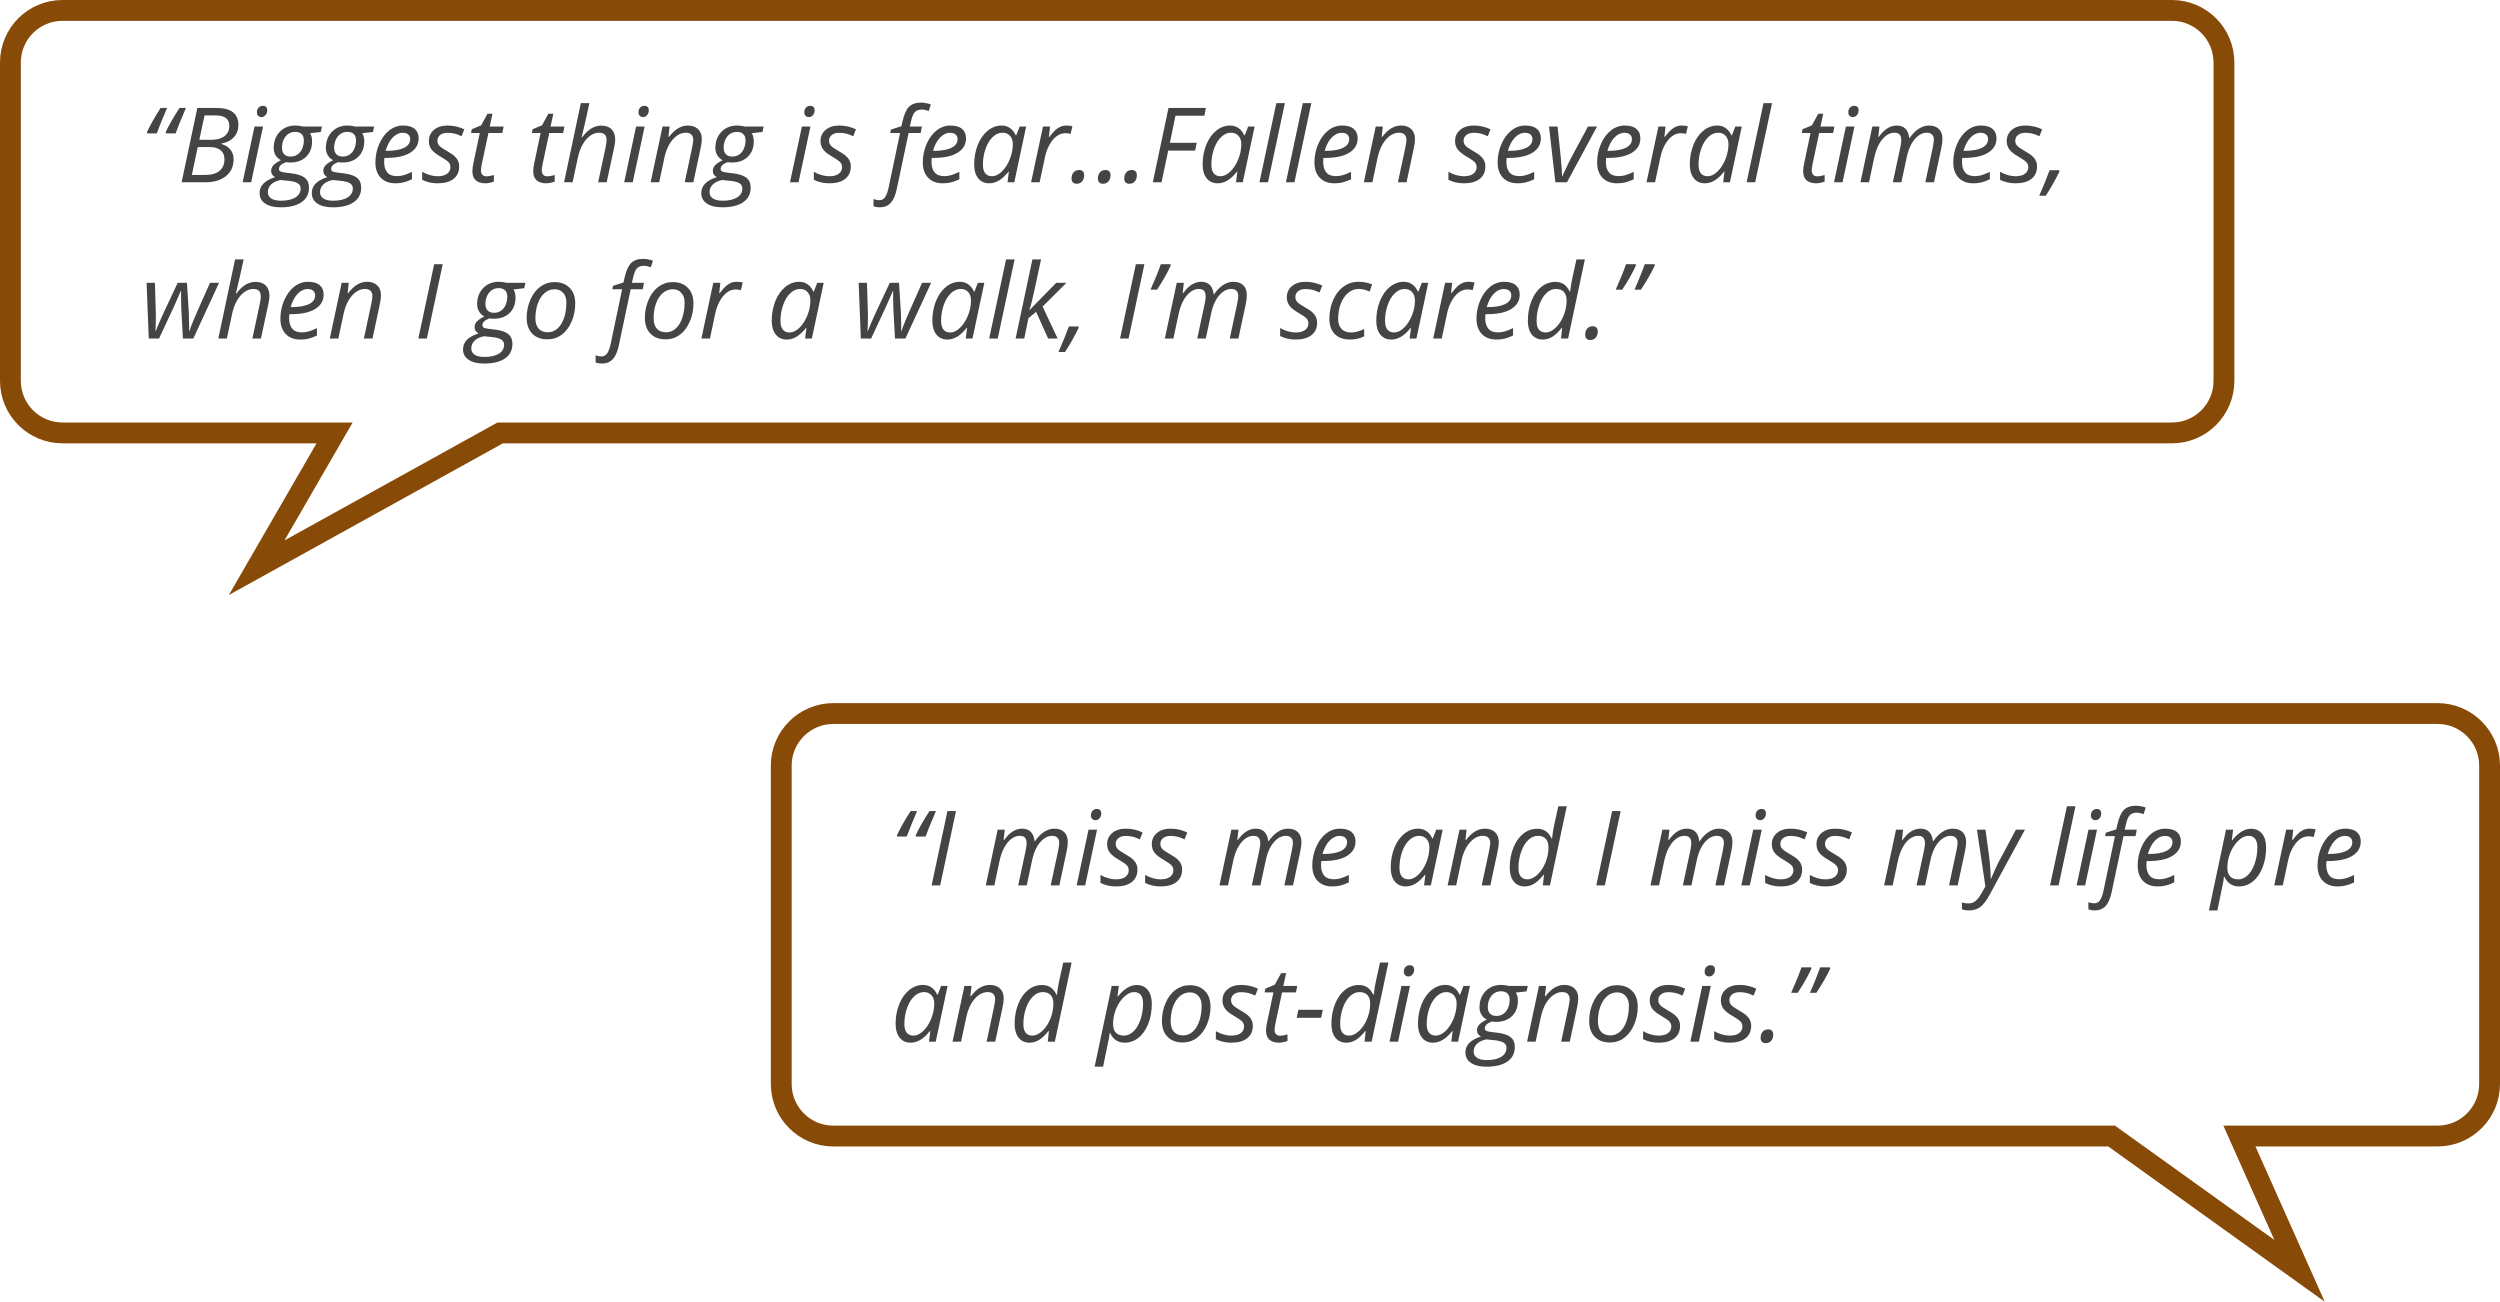 <svg width="480" height="250" viewBox="0 0 480 250" fill="none" xmlns="http://www.w3.org/2000/svg">
<path d="M160 137H468C473.523 137 478 141.477 478 147V208.122C478 213.645 473.523 218.122 468 218.122H429.967L441.51 244L405.43 218.122H160C154.477 218.122 150 213.645 150 208.122V147C150 141.477 154.477 137 160 137Z" stroke="#884A07" stroke-width="4"/>
<path d="M175.883 160.615L175.805 160.4C176.326 159.222 177.211 157.663 178.461 155.723H179.701C178.646 158.19 177.986 159.821 177.719 160.615H175.883ZM172.26 160.615L172.201 160.4C172.839 159.027 173.718 157.467 174.838 155.723H176.078C175.121 157.969 174.46 159.6 174.096 160.615H172.26ZM178.871 170L181.908 155.723H183.549L180.512 170H178.871ZM195.492 170L196.938 163.242C197.055 162.63 197.113 162.191 197.113 161.924C197.113 161.468 197.012 161.113 196.811 160.859C196.609 160.605 196.264 160.479 195.775 160.479C195.229 160.479 194.695 160.674 194.174 161.064C193.66 161.455 193.204 162.015 192.807 162.744C192.416 163.467 192.113 164.339 191.898 165.361L190.912 170H189.271L191.557 159.297H192.914L192.699 161.279H192.797C193.363 160.505 193.926 159.948 194.486 159.609C195.053 159.271 195.635 159.102 196.234 159.102C196.97 159.102 197.536 159.313 197.934 159.736C198.331 160.16 198.565 160.749 198.637 161.504H198.715C199.275 160.69 199.87 160.088 200.502 159.697C201.133 159.3 201.771 159.102 202.416 159.102C203.243 159.102 203.881 159.323 204.33 159.766C204.786 160.208 205.014 160.853 205.014 161.699C205.014 162.142 204.942 162.721 204.799 163.438L203.393 170H201.732L203.178 163.242C203.308 162.565 203.373 162.09 203.373 161.816C203.373 161.413 203.259 161.09 203.031 160.85C202.81 160.602 202.458 160.479 201.977 160.479C201.449 160.479 200.928 160.667 200.414 161.045C199.9 161.423 199.447 161.96 199.057 162.656C198.673 163.346 198.38 164.167 198.178 165.117L197.133 170H195.492ZM208.354 170H206.713L208.998 159.297H210.639L208.354 170ZM209.457 156.562C209.457 156.198 209.561 155.902 209.77 155.674C209.978 155.439 210.248 155.322 210.58 155.322C211.153 155.322 211.439 155.615 211.439 156.201C211.439 156.559 211.329 156.862 211.107 157.109C210.893 157.357 210.642 157.48 210.355 157.48C210.095 157.48 209.88 157.402 209.711 157.246C209.542 157.083 209.457 156.855 209.457 156.562ZM218.393 166.963C218.393 167.979 218.031 168.773 217.309 169.346C216.592 169.912 215.58 170.195 214.271 170.195C213.171 170.195 212.178 169.971 211.293 169.521V167.979C211.749 168.252 212.24 168.464 212.768 168.613C213.295 168.763 213.783 168.838 214.232 168.838C215.053 168.838 215.671 168.675 216.088 168.35C216.505 168.024 216.713 167.607 216.713 167.1C216.713 166.729 216.599 166.416 216.371 166.162C216.143 165.908 215.652 165.56 214.896 165.117C214.05 164.642 213.451 164.176 213.1 163.721C212.748 163.265 212.572 162.725 212.572 162.1C212.572 161.201 212.901 160.479 213.559 159.932C214.216 159.378 215.082 159.102 216.156 159.102C217.27 159.102 218.344 159.342 219.379 159.824L218.852 161.162L218.305 160.918C217.647 160.638 216.931 160.498 216.156 160.498C215.551 160.498 215.076 160.641 214.73 160.928C214.385 161.208 214.213 161.572 214.213 162.021C214.213 162.386 214.327 162.699 214.555 162.959C214.789 163.219 215.268 163.555 215.99 163.965C216.687 164.355 217.185 164.691 217.484 164.971C217.79 165.251 218.018 165.553 218.168 165.879C218.318 166.198 218.393 166.559 218.393 166.963ZM226.967 166.963C226.967 167.979 226.605 168.773 225.883 169.346C225.167 169.912 224.154 170.195 222.846 170.195C221.745 170.195 220.753 169.971 219.867 169.521V167.979C220.323 168.252 220.814 168.464 221.342 168.613C221.869 168.763 222.357 168.838 222.807 168.838C223.627 168.838 224.245 168.675 224.662 168.35C225.079 168.024 225.287 167.607 225.287 167.1C225.287 166.729 225.173 166.416 224.945 166.162C224.717 165.908 224.226 165.56 223.471 165.117C222.624 164.642 222.025 164.176 221.674 163.721C221.322 163.265 221.146 162.725 221.146 162.1C221.146 161.201 221.475 160.479 222.133 159.932C222.79 159.378 223.656 159.102 224.73 159.102C225.844 159.102 226.918 159.342 227.953 159.824L227.426 161.162L226.879 160.918C226.221 160.638 225.505 160.498 224.73 160.498C224.125 160.498 223.65 160.641 223.305 160.928C222.96 161.208 222.787 161.572 222.787 162.021C222.787 162.386 222.901 162.699 223.129 162.959C223.363 163.219 223.842 163.555 224.564 163.965C225.261 164.355 225.759 164.691 226.059 164.971C226.365 165.251 226.592 165.553 226.742 165.879C226.892 166.198 226.967 166.559 226.967 166.963ZM240.355 170L241.801 163.242C241.918 162.63 241.977 162.191 241.977 161.924C241.977 161.468 241.876 161.113 241.674 160.859C241.472 160.605 241.127 160.479 240.639 160.479C240.092 160.479 239.558 160.674 239.037 161.064C238.523 161.455 238.067 162.015 237.67 162.744C237.279 163.467 236.977 164.339 236.762 165.361L235.775 170H234.135L236.42 159.297H237.777L237.562 161.279H237.66C238.227 160.505 238.79 159.948 239.35 159.609C239.916 159.271 240.499 159.102 241.098 159.102C241.833 159.102 242.4 159.313 242.797 159.736C243.194 160.16 243.428 160.749 243.5 161.504H243.578C244.138 160.69 244.734 160.088 245.365 159.697C245.997 159.3 246.635 159.102 247.279 159.102C248.106 159.102 248.744 159.323 249.193 159.766C249.649 160.208 249.877 160.853 249.877 161.699C249.877 162.142 249.805 162.721 249.662 163.438L248.256 170H246.596L248.041 163.242C248.171 162.565 248.236 162.09 248.236 161.816C248.236 161.413 248.122 161.09 247.895 160.85C247.673 160.602 247.322 160.479 246.84 160.479C246.312 160.479 245.792 160.667 245.277 161.045C244.763 161.423 244.311 161.96 243.92 162.656C243.536 163.346 243.243 164.167 243.041 165.117L241.996 170H240.355ZM255.805 170.195C254.607 170.195 253.666 169.84 252.982 169.131C252.299 168.421 251.957 167.438 251.957 166.182C251.957 164.958 252.198 163.786 252.68 162.666C253.168 161.54 253.812 160.664 254.613 160.039C255.414 159.414 256.296 159.102 257.26 159.102C258.256 159.102 259.005 159.32 259.506 159.756C260.007 160.186 260.258 160.788 260.258 161.562C260.258 162.734 259.717 163.656 258.637 164.326C257.556 164.99 256.01 165.322 253.998 165.322H253.676L253.637 166.104C253.637 166.956 253.835 167.624 254.232 168.105C254.636 168.581 255.258 168.818 256.098 168.818C256.508 168.818 256.928 168.76 257.357 168.643C257.794 168.525 258.334 168.311 258.979 167.998V169.424C258.367 169.71 257.826 169.909 257.357 170.02C256.889 170.137 256.371 170.195 255.805 170.195ZM257.162 160.498C256.492 160.498 255.86 160.804 255.268 161.416C254.682 162.028 254.232 162.878 253.92 163.965H254.037C255.521 163.965 256.658 163.773 257.445 163.389C258.24 162.998 258.637 162.435 258.637 161.699C258.637 161.354 258.516 161.068 258.275 160.84C258.041 160.612 257.67 160.498 257.162 160.498ZM272.299 159.102C272.898 159.102 273.432 159.264 273.9 159.59C274.369 159.909 274.734 160.371 274.994 160.977H275.102L275.756 159.297H276.996L274.721 170H273.422L273.676 167.959H273.598C272.432 169.45 271.205 170.195 269.916 170.195C269.011 170.195 268.301 169.873 267.787 169.229C267.273 168.584 267.016 167.702 267.016 166.582C267.016 165.228 267.247 163.971 267.709 162.812C268.171 161.654 268.809 160.745 269.623 160.088C270.437 159.43 271.329 159.102 272.299 159.102ZM270.443 168.838C271.075 168.838 271.703 168.538 272.328 167.939C272.953 167.334 273.461 166.549 273.852 165.586C274.242 164.616 274.438 163.646 274.438 162.676C274.438 162.005 274.255 161.471 273.891 161.074C273.526 160.677 273.048 160.479 272.455 160.479C271.778 160.479 271.146 160.758 270.561 161.318C269.981 161.878 269.525 162.637 269.193 163.594C268.861 164.551 268.695 165.56 268.695 166.621C268.695 167.363 268.848 167.92 269.154 168.291C269.46 168.656 269.89 168.838 270.443 168.838ZM284.486 170L285.932 163.242C286.062 162.565 286.127 162.096 286.127 161.836C286.127 161.426 286.01 161.097 285.775 160.85C285.548 160.602 285.18 160.479 284.672 160.479C284.092 160.479 283.526 160.674 282.973 161.064C282.426 161.455 281.941 162.012 281.518 162.734C281.101 163.457 280.785 164.333 280.57 165.361L279.584 170H277.943L280.229 159.297H281.586L281.371 161.279H281.469C282.094 160.485 282.696 159.925 283.275 159.6C283.861 159.268 284.467 159.102 285.092 159.102C285.919 159.102 286.57 159.329 287.045 159.785C287.527 160.234 287.768 160.866 287.768 161.68C287.768 162.194 287.693 162.78 287.543 163.438L286.146 170H284.486ZM295.15 159.121C296.413 159.121 297.328 159.74 297.895 160.977H297.992C298.103 159.967 298.249 159.076 298.432 158.301L299.193 154.805H300.814L297.592 170H296.234L296.449 167.959H296.371C295.714 168.773 295.098 169.349 294.525 169.688C293.952 170.026 293.36 170.195 292.748 170.195C291.843 170.195 291.137 169.876 290.629 169.238C290.121 168.6 289.867 167.715 289.867 166.582C289.867 165.189 290.102 163.913 290.57 162.754C291.039 161.595 291.671 160.7 292.465 160.068C293.266 159.437 294.161 159.121 295.15 159.121ZM293.295 168.838C293.907 168.838 294.538 168.535 295.189 167.93C295.84 167.318 296.355 166.54 296.732 165.596C297.117 164.645 297.309 163.678 297.309 162.695C297.309 161.973 297.133 161.423 296.781 161.045C296.43 160.667 295.919 160.479 295.248 160.479C294.59 160.479 293.979 160.749 293.412 161.289C292.852 161.823 292.4 162.578 292.055 163.555C291.716 164.525 291.547 165.547 291.547 166.621C291.547 168.099 292.13 168.838 293.295 168.838ZM306.488 170L309.525 155.723H311.166L308.129 170H306.488ZM323.109 170L324.555 163.242C324.672 162.63 324.73 162.191 324.73 161.924C324.73 161.468 324.63 161.113 324.428 160.859C324.226 160.605 323.881 160.479 323.393 160.479C322.846 160.479 322.312 160.674 321.791 161.064C321.277 161.455 320.821 162.015 320.424 162.744C320.033 163.467 319.73 164.339 319.516 165.361L318.529 170H316.889L319.174 159.297H320.531L320.316 161.279H320.414C320.98 160.505 321.544 159.948 322.104 159.609C322.67 159.271 323.253 159.102 323.852 159.102C324.587 159.102 325.154 159.313 325.551 159.736C325.948 160.16 326.182 160.749 326.254 161.504H326.332C326.892 160.69 327.488 160.088 328.119 159.697C328.751 159.3 329.389 159.102 330.033 159.102C330.86 159.102 331.498 159.323 331.947 159.766C332.403 160.208 332.631 160.853 332.631 161.699C332.631 162.142 332.559 162.721 332.416 163.438L331.01 170H329.35L330.795 163.242C330.925 162.565 330.99 162.09 330.99 161.816C330.99 161.413 330.876 161.09 330.648 160.85C330.427 160.602 330.076 160.479 329.594 160.479C329.066 160.479 328.546 160.667 328.031 161.045C327.517 161.423 327.064 161.96 326.674 162.656C326.29 163.346 325.997 164.167 325.795 165.117L324.75 170H323.109ZM335.971 170H334.33L336.615 159.297H338.256L335.971 170ZM337.074 156.562C337.074 156.198 337.178 155.902 337.387 155.674C337.595 155.439 337.865 155.322 338.197 155.322C338.77 155.322 339.057 155.615 339.057 156.201C339.057 156.559 338.946 156.862 338.725 157.109C338.51 157.357 338.259 157.48 337.973 157.48C337.712 157.48 337.497 157.402 337.328 157.246C337.159 157.083 337.074 156.855 337.074 156.562ZM346.01 166.963C346.01 167.979 345.648 168.773 344.926 169.346C344.21 169.912 343.197 170.195 341.889 170.195C340.788 170.195 339.796 169.971 338.91 169.521V167.979C339.366 168.252 339.857 168.464 340.385 168.613C340.912 168.763 341.4 168.838 341.85 168.838C342.67 168.838 343.288 168.675 343.705 168.35C344.122 168.024 344.33 167.607 344.33 167.1C344.33 166.729 344.216 166.416 343.988 166.162C343.76 165.908 343.269 165.56 342.514 165.117C341.667 164.642 341.068 164.176 340.717 163.721C340.365 163.265 340.189 162.725 340.189 162.1C340.189 161.201 340.518 160.479 341.176 159.932C341.833 159.378 342.699 159.102 343.773 159.102C344.887 159.102 345.961 159.342 346.996 159.824L346.469 161.162L345.922 160.918C345.264 160.638 344.548 160.498 343.773 160.498C343.168 160.498 342.693 160.641 342.348 160.928C342.003 161.208 341.83 161.572 341.83 162.021C341.83 162.386 341.944 162.699 342.172 162.959C342.406 163.219 342.885 163.555 343.607 163.965C344.304 164.355 344.802 164.691 345.102 164.971C345.408 165.251 345.635 165.553 345.785 165.879C345.935 166.198 346.01 166.559 346.01 166.963ZM354.584 166.963C354.584 167.979 354.223 168.773 353.5 169.346C352.784 169.912 351.771 170.195 350.463 170.195C349.363 170.195 348.37 169.971 347.484 169.521V167.979C347.94 168.252 348.432 168.464 348.959 168.613C349.486 168.763 349.975 168.838 350.424 168.838C351.244 168.838 351.863 168.675 352.279 168.35C352.696 168.024 352.904 167.607 352.904 167.1C352.904 166.729 352.79 166.416 352.562 166.162C352.335 165.908 351.843 165.56 351.088 165.117C350.242 164.642 349.643 164.176 349.291 163.721C348.939 163.265 348.764 162.725 348.764 162.1C348.764 161.201 349.092 160.479 349.75 159.932C350.408 159.378 351.273 159.102 352.348 159.102C353.461 159.102 354.535 159.342 355.57 159.824L355.043 161.162L354.496 160.918C353.839 160.638 353.122 160.498 352.348 160.498C351.742 160.498 351.267 160.641 350.922 160.928C350.577 161.208 350.404 161.572 350.404 162.021C350.404 162.386 350.518 162.699 350.746 162.959C350.98 163.219 351.459 163.555 352.182 163.965C352.878 164.355 353.376 164.691 353.676 164.971C353.982 165.251 354.21 165.553 354.359 165.879C354.509 166.198 354.584 166.559 354.584 166.963ZM367.973 170L369.418 163.242C369.535 162.63 369.594 162.191 369.594 161.924C369.594 161.468 369.493 161.113 369.291 160.859C369.089 160.605 368.744 160.479 368.256 160.479C367.709 160.479 367.175 160.674 366.654 161.064C366.14 161.455 365.684 162.015 365.287 162.744C364.896 163.467 364.594 164.339 364.379 165.361L363.393 170H361.752L364.037 159.297H365.395L365.18 161.279H365.277C365.844 160.505 366.407 159.948 366.967 159.609C367.533 159.271 368.116 159.102 368.715 159.102C369.451 159.102 370.017 159.313 370.414 159.736C370.811 160.16 371.046 160.749 371.117 161.504H371.195C371.755 160.69 372.351 160.088 372.982 159.697C373.614 159.3 374.252 159.102 374.896 159.102C375.723 159.102 376.361 159.323 376.811 159.766C377.266 160.208 377.494 160.853 377.494 161.699C377.494 162.142 377.423 162.721 377.279 163.438L375.873 170H374.213L375.658 163.242C375.788 162.565 375.854 162.09 375.854 161.816C375.854 161.413 375.74 161.09 375.512 160.85C375.29 160.602 374.939 160.479 374.457 160.479C373.93 160.479 373.409 160.667 372.895 161.045C372.38 161.423 371.928 161.96 371.537 162.656C371.153 163.346 370.86 164.167 370.658 165.117L369.613 170H367.973ZM379.574 159.297H381.215L381.938 164.619C382.003 165.068 382.064 165.732 382.123 166.611C382.188 167.484 382.221 168.187 382.221 168.721H382.279C382.507 168.154 382.79 167.503 383.129 166.768C383.467 166.032 383.718 165.524 383.881 165.244L387.055 159.297H388.793L381.996 171.816C381.391 172.936 380.792 173.714 380.199 174.15C379.607 174.587 378.894 174.805 378.061 174.805C377.592 174.805 377.136 174.736 376.693 174.6V173.281C377.104 173.398 377.53 173.457 377.973 173.457C378.507 173.457 378.962 173.291 379.34 172.959C379.724 172.633 380.095 172.148 380.453 171.504L381.195 170.176L379.574 159.297ZM395.248 170H393.607L396.85 154.805H398.49L395.248 170ZM400.346 170H398.705L400.99 159.297H402.631L400.346 170ZM401.449 156.562C401.449 156.198 401.553 155.902 401.762 155.674C401.97 155.439 402.24 155.322 402.572 155.322C403.145 155.322 403.432 155.615 403.432 156.201C403.432 156.559 403.321 156.862 403.1 157.109C402.885 157.357 402.634 157.48 402.348 157.48C402.087 157.48 401.872 157.402 401.703 157.246C401.534 157.083 401.449 156.855 401.449 156.562ZM402.191 174.805C401.742 174.805 401.335 174.736 400.971 174.6V173.223C401.387 173.366 401.752 173.438 402.064 173.438C402.559 173.438 402.94 173.236 403.207 172.832C403.474 172.428 403.689 171.852 403.852 171.104L406.068 160.537H404.184L404.311 159.883L406.322 159.238L406.547 158.262C406.846 156.96 407.26 156.042 407.787 155.508C408.321 154.967 409.109 154.697 410.15 154.697C410.411 154.697 410.73 154.736 411.107 154.814C411.485 154.886 411.778 154.967 411.986 155.059L411.566 156.318C411.072 156.13 410.626 156.035 410.229 156.035C409.662 156.035 409.226 156.195 408.92 156.514C408.62 156.826 408.376 157.402 408.188 158.242L407.943 159.297H410.268L410.023 160.537H407.709L405.443 171.26C405.189 172.49 404.799 173.389 404.271 173.955C403.744 174.521 403.051 174.805 402.191 174.805ZM414.281 170.195C413.083 170.195 412.143 169.84 411.459 169.131C410.775 168.421 410.434 167.438 410.434 166.182C410.434 164.958 410.674 163.786 411.156 162.666C411.645 161.54 412.289 160.664 413.09 160.039C413.891 159.414 414.773 159.102 415.736 159.102C416.732 159.102 417.481 159.32 417.982 159.756C418.484 160.186 418.734 160.788 418.734 161.562C418.734 162.734 418.194 163.656 417.113 164.326C416.033 164.99 414.486 165.322 412.475 165.322H412.152L412.113 166.104C412.113 166.956 412.312 167.624 412.709 168.105C413.113 168.581 413.734 168.818 414.574 168.818C414.984 168.818 415.404 168.76 415.834 168.643C416.27 168.525 416.811 168.311 417.455 167.998V169.424C416.843 169.71 416.303 169.909 415.834 170.02C415.365 170.137 414.848 170.195 414.281 170.195ZM415.639 160.498C414.968 160.498 414.337 160.804 413.744 161.416C413.158 162.028 412.709 162.878 412.396 163.965H412.514C413.998 163.965 415.134 163.773 415.922 163.389C416.716 162.998 417.113 162.435 417.113 161.699C417.113 161.354 416.993 161.068 416.752 160.84C416.518 160.612 416.146 160.498 415.639 160.498ZM429.857 170.195C429.226 170.195 428.673 170.033 428.197 169.707C427.722 169.382 427.354 168.926 427.094 168.34H426.996L426.957 168.711C426.938 168.874 426.902 169.102 426.85 169.395C426.804 169.688 426.433 171.491 425.736 174.805H424.115L427.396 159.297H428.754L428.5 161.338H428.578C429.743 159.86 430.954 159.121 432.211 159.121C433.103 159.121 433.806 159.44 434.32 160.078C434.835 160.71 435.092 161.598 435.092 162.744C435.092 164.124 434.867 165.391 434.418 166.543C433.969 167.695 433.347 168.594 432.553 169.238C431.758 169.876 430.86 170.195 429.857 170.195ZM431.674 160.479C431.049 160.479 430.411 160.788 429.76 161.406C429.115 162.025 428.601 162.803 428.217 163.74C427.839 164.678 427.65 165.638 427.65 166.621C427.65 167.337 427.829 167.887 428.188 168.271C428.552 168.649 429.076 168.838 429.76 168.838C430.404 168.838 431.003 168.574 431.557 168.047C432.117 167.52 432.566 166.771 432.904 165.801C433.243 164.824 433.412 163.789 433.412 162.695C433.412 161.217 432.833 160.479 431.674 160.479ZM443.422 159.102C443.871 159.102 444.262 159.147 444.594 159.238L444.242 160.703C443.897 160.618 443.555 160.576 443.217 160.576C442.624 160.576 442.068 160.771 441.547 161.162C441.033 161.553 440.58 162.096 440.189 162.793C439.805 163.483 439.522 164.251 439.34 165.098L438.295 170H436.654L438.939 159.297H440.297L440.082 161.279H440.18C440.648 160.661 441.036 160.218 441.342 159.951C441.648 159.678 441.967 159.469 442.299 159.326C442.637 159.176 443.012 159.102 443.422 159.102ZM448.812 170.195C447.615 170.195 446.674 169.84 445.99 169.131C445.307 168.421 444.965 167.438 444.965 166.182C444.965 164.958 445.206 163.786 445.688 162.666C446.176 161.54 446.82 160.664 447.621 160.039C448.422 159.414 449.304 159.102 450.268 159.102C451.264 159.102 452.012 159.32 452.514 159.756C453.015 160.186 453.266 160.788 453.266 161.562C453.266 162.734 452.725 163.656 451.645 164.326C450.564 164.99 449.018 165.322 447.006 165.322H446.684L446.645 166.104C446.645 166.956 446.843 167.624 447.24 168.105C447.644 168.581 448.266 168.818 449.105 168.818C449.516 168.818 449.936 168.76 450.365 168.643C450.801 168.525 451.342 168.311 451.986 167.998V169.424C451.374 169.71 450.834 169.909 450.365 170.02C449.896 170.137 449.379 170.195 448.812 170.195ZM450.17 160.498C449.499 160.498 448.868 160.804 448.275 161.416C447.689 162.028 447.24 162.878 446.928 163.965H447.045C448.529 163.965 449.665 163.773 450.453 163.389C451.247 162.998 451.645 162.435 451.645 161.699C451.645 161.354 451.524 161.068 451.283 160.84C451.049 160.612 450.678 160.498 450.17 160.498ZM177.24 189.102C177.839 189.102 178.373 189.264 178.842 189.59C179.311 189.909 179.675 190.371 179.936 190.977H180.043L180.697 189.297H181.938L179.662 200H178.363L178.617 197.959H178.539C177.374 199.45 176.146 200.195 174.857 200.195C173.952 200.195 173.243 199.873 172.729 199.229C172.214 198.584 171.957 197.702 171.957 196.582C171.957 195.228 172.188 193.971 172.65 192.812C173.113 191.654 173.751 190.745 174.564 190.088C175.378 189.43 176.27 189.102 177.24 189.102ZM175.385 198.838C176.016 198.838 176.645 198.538 177.27 197.939C177.895 197.334 178.402 196.549 178.793 195.586C179.184 194.616 179.379 193.646 179.379 192.676C179.379 192.005 179.197 191.471 178.832 191.074C178.467 190.677 177.989 190.479 177.396 190.479C176.719 190.479 176.088 190.758 175.502 191.318C174.923 191.878 174.467 192.637 174.135 193.594C173.803 194.551 173.637 195.56 173.637 196.621C173.637 197.363 173.79 197.92 174.096 198.291C174.402 198.656 174.831 198.838 175.385 198.838ZM189.428 200L190.873 193.242C191.003 192.565 191.068 192.096 191.068 191.836C191.068 191.426 190.951 191.097 190.717 190.85C190.489 190.602 190.121 190.479 189.613 190.479C189.034 190.479 188.467 190.674 187.914 191.064C187.367 191.455 186.882 192.012 186.459 192.734C186.042 193.457 185.727 194.333 185.512 195.361L184.525 200H182.885L185.17 189.297H186.527L186.312 191.279H186.41C187.035 190.485 187.637 189.925 188.217 189.6C188.803 189.268 189.408 189.102 190.033 189.102C190.86 189.102 191.511 189.329 191.986 189.785C192.468 190.234 192.709 190.866 192.709 191.68C192.709 192.194 192.634 192.78 192.484 193.438L191.088 200H189.428ZM200.092 189.121C201.355 189.121 202.27 189.74 202.836 190.977H202.934C203.044 189.967 203.191 189.076 203.373 188.301L204.135 184.805H205.756L202.533 200H201.176L201.391 197.959H201.312C200.655 198.773 200.04 199.349 199.467 199.688C198.894 200.026 198.301 200.195 197.689 200.195C196.785 200.195 196.078 199.876 195.57 199.238C195.062 198.6 194.809 197.715 194.809 196.582C194.809 195.189 195.043 193.913 195.512 192.754C195.98 191.595 196.612 190.7 197.406 190.068C198.207 189.437 199.102 189.121 200.092 189.121ZM198.236 198.838C198.848 198.838 199.48 198.535 200.131 197.93C200.782 197.318 201.296 196.54 201.674 195.596C202.058 194.645 202.25 193.678 202.25 192.695C202.25 191.973 202.074 191.423 201.723 191.045C201.371 190.667 200.86 190.479 200.189 190.479C199.532 190.479 198.92 190.749 198.354 191.289C197.794 191.823 197.341 192.578 196.996 193.555C196.658 194.525 196.488 195.547 196.488 196.621C196.488 198.099 197.071 198.838 198.236 198.838ZM215.912 200.195C215.281 200.195 214.727 200.033 214.252 199.707C213.777 199.382 213.409 198.926 213.148 198.34H213.051L213.012 198.711C212.992 198.874 212.956 199.102 212.904 199.395C212.859 199.688 212.488 201.491 211.791 204.805H210.17L213.451 189.297H214.809L214.555 191.338H214.633C215.798 189.86 217.009 189.121 218.266 189.121C219.158 189.121 219.861 189.44 220.375 190.078C220.889 190.71 221.146 191.598 221.146 192.744C221.146 194.124 220.922 195.391 220.473 196.543C220.023 197.695 219.402 198.594 218.607 199.238C217.813 199.876 216.915 200.195 215.912 200.195ZM217.729 190.479C217.104 190.479 216.465 190.788 215.814 191.406C215.17 192.025 214.656 192.803 214.271 193.74C213.894 194.678 213.705 195.638 213.705 196.621C213.705 197.337 213.884 197.887 214.242 198.271C214.607 198.649 215.131 198.838 215.814 198.838C216.459 198.838 217.058 198.574 217.611 198.047C218.171 197.52 218.62 196.771 218.959 195.801C219.298 194.824 219.467 193.789 219.467 192.695C219.467 191.217 218.887 190.479 217.729 190.479ZM228.412 189.16C229.649 189.16 230.626 189.528 231.342 190.264C232.058 190.993 232.416 191.999 232.416 193.281C232.416 194.505 232.182 195.661 231.713 196.748C231.244 197.835 230.609 198.675 229.809 199.268C229.008 199.86 228.103 200.156 227.094 200.156C225.844 200.156 224.864 199.788 224.154 199.053C223.445 198.317 223.09 197.311 223.09 196.035C223.09 194.798 223.327 193.636 223.803 192.549C224.278 191.455 224.919 190.618 225.727 190.039C226.534 189.453 227.429 189.16 228.412 189.16ZM230.717 193.057C230.717 192.308 230.512 191.702 230.102 191.24C229.698 190.771 229.148 190.537 228.451 190.537C227.742 190.537 227.104 190.778 226.537 191.26C225.977 191.742 225.541 192.412 225.229 193.271C224.923 194.124 224.77 195.075 224.77 196.123C224.77 196.976 224.975 197.637 225.385 198.105C225.801 198.568 226.397 198.799 227.172 198.799C227.849 198.799 228.458 198.561 228.998 198.086C229.538 197.611 229.958 196.937 230.258 196.064C230.564 195.186 230.717 194.183 230.717 193.057ZM240.541 196.963C240.541 197.979 240.18 198.773 239.457 199.346C238.741 199.912 237.729 200.195 236.42 200.195C235.32 200.195 234.327 199.971 233.441 199.521V197.979C233.897 198.252 234.389 198.464 234.916 198.613C235.443 198.763 235.932 198.838 236.381 198.838C237.201 198.838 237.82 198.675 238.236 198.35C238.653 198.024 238.861 197.607 238.861 197.1C238.861 196.729 238.747 196.416 238.52 196.162C238.292 195.908 237.8 195.56 237.045 195.117C236.199 194.642 235.6 194.176 235.248 193.721C234.896 193.265 234.721 192.725 234.721 192.1C234.721 191.201 235.049 190.479 235.707 189.932C236.365 189.378 237.23 189.102 238.305 189.102C239.418 189.102 240.492 189.342 241.527 189.824L241 191.162L240.453 190.918C239.796 190.638 239.079 190.498 238.305 190.498C237.699 190.498 237.224 190.641 236.879 190.928C236.534 191.208 236.361 191.572 236.361 192.021C236.361 192.386 236.475 192.699 236.703 192.959C236.938 193.219 237.416 193.555 238.139 193.965C238.835 194.355 239.333 194.691 239.633 194.971C239.939 195.251 240.167 195.553 240.316 195.879C240.466 196.198 240.541 196.559 240.541 196.963ZM245.795 198.857C246.153 198.857 246.622 198.773 247.201 198.604V199.863C246.98 199.954 246.706 200.033 246.381 200.098C246.055 200.163 245.795 200.195 245.6 200.195C244.786 200.195 244.161 200.003 243.725 199.619C243.295 199.229 243.08 198.649 243.08 197.881C243.08 197.451 243.139 196.963 243.256 196.416L244.496 190.537H242.816L242.953 189.824L244.76 189.062L245.98 186.836H246.938L246.4 189.297H249.076L248.822 190.537H246.156L244.896 196.436C244.779 197.002 244.721 197.432 244.721 197.725C244.721 198.089 244.815 198.369 245.004 198.564C245.193 198.76 245.456 198.857 245.795 198.857ZM248.959 195.42L249.301 193.877H253.979L253.646 195.42H248.959ZM260.912 189.121C262.175 189.121 263.09 189.74 263.656 190.977H263.754C263.865 189.967 264.011 189.076 264.193 188.301L264.955 184.805H266.576L263.354 200H261.996L262.211 197.959H262.133C261.475 198.773 260.86 199.349 260.287 199.688C259.714 200.026 259.122 200.195 258.51 200.195C257.605 200.195 256.898 199.876 256.391 199.238C255.883 198.6 255.629 197.715 255.629 196.582C255.629 195.189 255.863 193.913 256.332 192.754C256.801 191.595 257.432 190.7 258.227 190.068C259.027 189.437 259.923 189.121 260.912 189.121ZM259.057 198.838C259.669 198.838 260.3 198.535 260.951 197.93C261.602 197.318 262.117 196.54 262.494 195.596C262.878 194.645 263.07 193.678 263.07 192.695C263.07 191.973 262.895 191.423 262.543 191.045C262.191 190.667 261.68 190.479 261.01 190.479C260.352 190.479 259.74 190.749 259.174 191.289C258.614 191.823 258.161 192.578 257.816 193.555C257.478 194.525 257.309 195.547 257.309 196.621C257.309 198.099 257.891 198.838 259.057 198.838ZM268.432 200H266.791L269.076 189.297H270.717L268.432 200ZM269.535 186.562C269.535 186.198 269.639 185.902 269.848 185.674C270.056 185.439 270.326 185.322 270.658 185.322C271.231 185.322 271.518 185.615 271.518 186.201C271.518 186.559 271.407 186.862 271.186 187.109C270.971 187.357 270.72 187.48 270.434 187.48C270.173 187.48 269.958 187.402 269.789 187.246C269.62 187.083 269.535 186.855 269.535 186.562ZM277.533 189.102C278.132 189.102 278.666 189.264 279.135 189.59C279.604 189.909 279.968 190.371 280.229 190.977H280.336L280.99 189.297H282.23L279.955 200H278.656L278.91 197.959H278.832C277.667 199.45 276.439 200.195 275.15 200.195C274.245 200.195 273.536 199.873 273.021 199.229C272.507 198.584 272.25 197.702 272.25 196.582C272.25 195.228 272.481 193.971 272.943 192.812C273.406 191.654 274.044 190.745 274.857 190.088C275.671 189.43 276.563 189.102 277.533 189.102ZM275.678 198.838C276.309 198.838 276.938 198.538 277.562 197.939C278.188 197.334 278.695 196.549 279.086 195.586C279.477 194.616 279.672 193.646 279.672 192.676C279.672 192.005 279.49 191.471 279.125 191.074C278.76 190.677 278.282 190.479 277.689 190.479C277.012 190.479 276.381 190.758 275.795 191.318C275.215 191.878 274.76 192.637 274.428 193.594C274.096 194.551 273.93 195.56 273.93 196.621C273.93 197.363 274.083 197.92 274.389 198.291C274.695 198.656 275.124 198.838 275.678 198.838ZM293.344 189.297L293.1 190.342L291.039 190.576C291.306 190.98 291.439 191.494 291.439 192.119C291.439 193.363 291.059 194.355 290.297 195.098C289.542 195.833 288.529 196.201 287.26 196.201C286.902 196.201 286.628 196.175 286.439 196.123C285.535 196.468 285.082 196.895 285.082 197.402C285.082 197.669 285.189 197.848 285.404 197.939C285.619 198.024 285.932 198.092 286.342 198.145L287.484 198.281C288.663 198.424 289.516 198.711 290.043 199.141C290.577 199.57 290.844 200.202 290.844 201.035C290.844 202.233 290.368 203.161 289.418 203.818C288.467 204.476 287.13 204.805 285.404 204.805C284.141 204.805 283.152 204.564 282.436 204.082C281.719 203.607 281.361 202.933 281.361 202.061C281.361 201.377 281.596 200.785 282.064 200.283C282.533 199.782 283.292 199.355 284.34 199.004C283.832 198.737 283.578 198.343 283.578 197.822C283.578 197.373 283.744 196.989 284.076 196.67C284.408 196.344 284.87 196.042 285.463 195.762C285.053 195.553 284.717 195.247 284.457 194.844C284.197 194.434 284.066 193.958 284.066 193.418C284.066 192.155 284.454 191.12 285.229 190.312C286.01 189.505 287.006 189.102 288.217 189.102C288.725 189.102 289.226 189.167 289.721 189.297H293.344ZM282.943 201.904C282.943 202.406 283.155 202.803 283.578 203.096C284.001 203.389 284.63 203.535 285.463 203.535C286.648 203.535 287.572 203.327 288.236 202.91C288.907 202.5 289.242 201.917 289.242 201.162C289.242 200.758 289.066 200.439 288.715 200.205C288.363 199.971 287.764 199.808 286.918 199.717L285.365 199.561C284.584 199.723 283.985 200.01 283.568 200.42C283.152 200.83 282.943 201.325 282.943 201.904ZM285.658 193.359C285.658 193.913 285.805 194.336 286.098 194.629C286.391 194.915 286.798 195.059 287.318 195.059C287.833 195.059 288.282 194.922 288.666 194.648C289.05 194.375 289.343 194.001 289.545 193.525C289.753 193.044 289.857 192.523 289.857 191.963C289.857 191.429 289.714 191.022 289.428 190.742C289.141 190.462 288.731 190.322 288.197 190.322C287.689 190.322 287.243 190.456 286.859 190.723C286.482 190.983 286.186 191.351 285.971 191.826C285.762 192.295 285.658 192.806 285.658 193.359ZM299.74 200L301.186 193.242C301.316 192.565 301.381 192.096 301.381 191.836C301.381 191.426 301.264 191.097 301.029 190.85C300.801 190.602 300.434 190.479 299.926 190.479C299.346 190.479 298.78 190.674 298.227 191.064C297.68 191.455 297.195 192.012 296.771 192.734C296.355 193.457 296.039 194.333 295.824 195.361L294.838 200H293.197L295.482 189.297H296.84L296.625 191.279H296.723C297.348 190.485 297.95 189.925 298.529 189.6C299.115 189.268 299.721 189.102 300.346 189.102C301.173 189.102 301.824 189.329 302.299 189.785C302.781 190.234 303.021 190.866 303.021 191.68C303.021 192.194 302.947 192.78 302.797 193.438L301.4 200H299.74ZM310.443 189.16C311.68 189.16 312.657 189.528 313.373 190.264C314.089 190.993 314.447 191.999 314.447 193.281C314.447 194.505 314.213 195.661 313.744 196.748C313.275 197.835 312.641 198.675 311.84 199.268C311.039 199.86 310.134 200.156 309.125 200.156C307.875 200.156 306.895 199.788 306.186 199.053C305.476 198.317 305.121 197.311 305.121 196.035C305.121 194.798 305.359 193.636 305.834 192.549C306.309 191.455 306.951 190.618 307.758 190.039C308.565 189.453 309.46 189.16 310.443 189.16ZM312.748 193.057C312.748 192.308 312.543 191.702 312.133 191.24C311.729 190.771 311.179 190.537 310.482 190.537C309.773 190.537 309.135 190.778 308.568 191.26C308.008 191.742 307.572 192.412 307.26 193.271C306.954 194.124 306.801 195.075 306.801 196.123C306.801 196.976 307.006 197.637 307.416 198.105C307.833 198.568 308.428 198.799 309.203 198.799C309.88 198.799 310.489 198.561 311.029 198.086C311.57 197.611 311.99 196.937 312.289 196.064C312.595 195.186 312.748 194.183 312.748 193.057ZM322.572 196.963C322.572 197.979 322.211 198.773 321.488 199.346C320.772 199.912 319.76 200.195 318.451 200.195C317.351 200.195 316.358 199.971 315.473 199.521V197.979C315.928 198.252 316.42 198.464 316.947 198.613C317.475 198.763 317.963 198.838 318.412 198.838C319.232 198.838 319.851 198.675 320.268 198.35C320.684 198.024 320.893 197.607 320.893 197.1C320.893 196.729 320.779 196.416 320.551 196.162C320.323 195.908 319.831 195.56 319.076 195.117C318.23 194.642 317.631 194.176 317.279 193.721C316.928 193.265 316.752 192.725 316.752 192.1C316.752 191.201 317.081 190.479 317.738 189.932C318.396 189.378 319.262 189.102 320.336 189.102C321.449 189.102 322.523 189.342 323.559 189.824L323.031 191.162L322.484 190.918C321.827 190.638 321.111 190.498 320.336 190.498C319.73 190.498 319.255 190.641 318.91 190.928C318.565 191.208 318.393 191.572 318.393 192.021C318.393 192.386 318.507 192.699 318.734 192.959C318.969 193.219 319.447 193.555 320.17 193.965C320.867 194.355 321.365 194.691 321.664 194.971C321.97 195.251 322.198 195.553 322.348 195.879C322.497 196.198 322.572 196.559 322.572 196.963ZM326.186 200H324.545L326.83 189.297H328.471L326.186 200ZM327.289 186.562C327.289 186.198 327.393 185.902 327.602 185.674C327.81 185.439 328.08 185.322 328.412 185.322C328.985 185.322 329.271 185.615 329.271 186.201C329.271 186.559 329.161 186.862 328.939 187.109C328.725 187.357 328.474 187.48 328.188 187.48C327.927 187.48 327.712 187.402 327.543 187.246C327.374 187.083 327.289 186.855 327.289 186.562ZM336.225 196.963C336.225 197.979 335.863 198.773 335.141 199.346C334.424 199.912 333.412 200.195 332.104 200.195C331.003 200.195 330.01 199.971 329.125 199.521V197.979C329.581 198.252 330.072 198.464 330.6 198.613C331.127 198.763 331.615 198.838 332.064 198.838C332.885 198.838 333.503 198.675 333.92 198.35C334.337 198.024 334.545 197.607 334.545 197.1C334.545 196.729 334.431 196.416 334.203 196.162C333.975 195.908 333.484 195.56 332.729 195.117C331.882 194.642 331.283 194.176 330.932 193.721C330.58 193.265 330.404 192.725 330.404 192.1C330.404 191.201 330.733 190.479 331.391 189.932C332.048 189.378 332.914 189.102 333.988 189.102C335.102 189.102 336.176 189.342 337.211 189.824L336.684 191.162L336.137 190.918C335.479 190.638 334.763 190.498 333.988 190.498C333.383 190.498 332.908 190.641 332.562 190.928C332.217 191.208 332.045 191.572 332.045 192.021C332.045 192.386 332.159 192.699 332.387 192.959C332.621 193.219 333.1 193.555 333.822 193.965C334.519 194.355 335.017 194.691 335.316 194.971C335.622 195.251 335.85 195.553 336 195.879C336.15 196.198 336.225 196.559 336.225 196.963ZM338.041 199.277C338.041 198.776 338.171 198.379 338.432 198.086C338.699 197.786 339.063 197.637 339.525 197.637C339.805 197.637 340.03 197.721 340.199 197.891C340.375 198.06 340.463 198.317 340.463 198.662C340.463 199.124 340.333 199.512 340.072 199.824C339.812 200.13 339.46 200.283 339.018 200.283C338.718 200.283 338.48 200.199 338.305 200.029C338.129 199.86 338.041 199.609 338.041 199.277ZM347.719 185.723L347.797 185.938C347.536 186.53 347.175 187.243 346.713 188.076C346.251 188.903 345.733 189.749 345.16 190.615H343.9C344.773 188.675 345.434 187.044 345.883 185.723H347.719ZM351.322 185.723L351.42 185.938C350.808 187.279 349.916 188.838 348.744 190.615H347.504C347.875 189.795 348.249 188.91 348.627 187.959C349.011 187.002 349.294 186.257 349.477 185.723H351.322Z" fill="#444444"/>
<path d="M417 2H12C6.477 2 2 6.477 2 12V73.122C2 78.645 6.477 83.122 12 83.122H64.239L49.281 109L96.031 83.122H417C422.523 83.122 427 78.645 427 73.122V12C427 6.477 422.523 2 417 2Z" stroke="#884A07" stroke-width="4"/>
<path d="M31.883 25.615L31.805 25.4C32.325 24.222 33.211 22.663 34.461 20.723H35.701C34.647 23.19 33.986 24.821 33.719 25.615H31.883ZM28.26 25.615L28.201 25.4C28.839 24.027 29.718 22.467 30.838 20.723H32.078C31.121 22.969 30.46 24.6 30.096 25.615H28.26ZM41.551 20.723C44.363 20.723 45.77 21.816 45.77 24.004C45.77 24.922 45.486 25.697 44.92 26.328C44.353 26.96 43.556 27.37 42.527 27.559V27.656C43.276 27.865 43.849 28.226 44.246 28.74C44.65 29.248 44.852 29.86 44.852 30.576C44.852 31.956 44.357 33.04 43.367 33.828C42.378 34.609 41.053 35 39.393 35H34.871L37.889 20.723H41.551ZM38.27 26.836H40.691C41.707 26.836 42.518 26.598 43.123 26.123C43.728 25.648 44.031 25 44.031 24.18C44.031 23.503 43.813 22.998 43.377 22.666C42.947 22.328 42.267 22.158 41.336 22.158H39.275L38.27 26.836ZM36.834 33.584H39.432C40.61 33.584 41.515 33.324 42.147 32.803C42.778 32.275 43.094 31.533 43.094 30.576C43.094 29.821 42.85 29.245 42.361 28.848C41.88 28.444 41.183 28.242 40.272 28.242H37.967L36.834 33.584ZM48.221 35H46.58L48.865 24.297H50.506L48.221 35ZM49.324 21.562C49.324 21.198 49.428 20.902 49.637 20.674C49.845 20.439 50.115 20.322 50.447 20.322C51.02 20.322 51.307 20.615 51.307 21.201C51.307 21.559 51.196 21.862 50.975 22.109C50.76 22.357 50.509 22.48 50.223 22.48C49.962 22.48 49.747 22.402 49.578 22.246C49.409 22.083 49.324 21.855 49.324 21.562ZM61.824 24.297L61.58 25.342L59.52 25.576C59.786 25.98 59.92 26.494 59.92 27.119C59.92 28.363 59.539 29.355 58.777 30.098C58.022 30.833 57.01 31.201 55.74 31.201C55.382 31.201 55.109 31.175 54.92 31.123C54.015 31.468 53.562 31.895 53.562 32.402C53.562 32.669 53.67 32.848 53.885 32.94C54.1 33.024 54.412 33.092 54.822 33.145L55.965 33.281C57.143 33.425 57.996 33.711 58.523 34.141C59.057 34.57 59.324 35.202 59.324 36.035C59.324 37.233 58.849 38.161 57.898 38.818C56.948 39.476 55.61 39.805 53.885 39.805C52.622 39.805 51.632 39.564 50.916 39.082C50.2 38.607 49.842 37.933 49.842 37.06C49.842 36.377 50.076 35.785 50.545 35.283C51.014 34.782 51.772 34.355 52.82 34.004C52.312 33.737 52.059 33.343 52.059 32.822C52.059 32.373 52.225 31.989 52.557 31.67C52.889 31.344 53.351 31.042 53.943 30.762C53.533 30.553 53.198 30.247 52.938 29.844C52.677 29.434 52.547 28.958 52.547 28.418C52.547 27.155 52.934 26.12 53.709 25.312C54.49 24.505 55.486 24.102 56.697 24.102C57.205 24.102 57.706 24.167 58.201 24.297H61.824ZM51.424 36.904C51.424 37.406 51.635 37.803 52.059 38.096C52.482 38.389 53.11 38.535 53.943 38.535C55.128 38.535 56.053 38.327 56.717 37.91C57.387 37.5 57.723 36.917 57.723 36.162C57.723 35.758 57.547 35.44 57.195 35.205C56.844 34.971 56.245 34.808 55.398 34.717L53.846 34.56C53.065 34.723 52.465 35.01 52.049 35.42C51.632 35.83 51.424 36.325 51.424 36.904ZM54.139 28.359C54.139 28.913 54.285 29.336 54.578 29.629C54.871 29.915 55.278 30.059 55.799 30.059C56.313 30.059 56.762 29.922 57.147 29.648C57.531 29.375 57.824 29.001 58.025 28.525C58.234 28.044 58.338 27.523 58.338 26.963C58.338 26.429 58.195 26.022 57.908 25.742C57.622 25.462 57.212 25.322 56.678 25.322C56.17 25.322 55.724 25.456 55.34 25.723C54.962 25.983 54.666 26.351 54.451 26.826C54.243 27.295 54.139 27.806 54.139 28.359ZM71.844 24.297L71.6 25.342L69.539 25.576C69.806 25.98 69.939 26.494 69.939 27.119C69.939 28.363 69.559 29.355 68.797 30.098C68.042 30.833 67.029 31.201 65.76 31.201C65.402 31.201 65.128 31.175 64.939 31.123C64.034 31.468 63.582 31.895 63.582 32.402C63.582 32.669 63.69 32.848 63.904 32.94C64.119 33.024 64.432 33.092 64.842 33.145L65.984 33.281C67.163 33.425 68.016 33.711 68.543 34.141C69.077 34.57 69.344 35.202 69.344 36.035C69.344 37.233 68.868 38.161 67.918 38.818C66.967 39.476 65.63 39.805 63.904 39.805C62.641 39.805 61.652 39.564 60.935 39.082C60.219 38.607 59.861 37.933 59.861 37.06C59.861 36.377 60.096 35.785 60.565 35.283C61.033 34.782 61.792 34.355 62.84 34.004C62.332 33.737 62.078 33.343 62.078 32.822C62.078 32.373 62.244 31.989 62.576 31.67C62.908 31.344 63.37 31.042 63.963 30.762C63.553 30.553 63.217 30.247 62.957 29.844C62.697 29.434 62.566 28.958 62.566 28.418C62.566 27.155 62.954 26.12 63.728 25.312C64.51 24.505 65.506 24.102 66.717 24.102C67.225 24.102 67.726 24.167 68.221 24.297H71.844ZM61.443 36.904C61.443 37.406 61.655 37.803 62.078 38.096C62.501 38.389 63.13 38.535 63.963 38.535C65.148 38.535 66.072 38.327 66.736 37.91C67.407 37.5 67.742 36.917 67.742 36.162C67.742 35.758 67.566 35.44 67.215 35.205C66.863 34.971 66.264 34.808 65.418 34.717L63.865 34.56C63.084 34.723 62.485 35.01 62.068 35.42C61.652 35.83 61.443 36.325 61.443 36.904ZM64.158 28.359C64.158 28.913 64.305 29.336 64.598 29.629C64.891 29.915 65.297 30.059 65.818 30.059C66.333 30.059 66.782 29.922 67.166 29.648C67.55 29.375 67.843 29.001 68.045 28.525C68.253 28.044 68.357 27.523 68.357 26.963C68.357 26.429 68.214 26.022 67.928 25.742C67.641 25.462 67.231 25.322 66.697 25.322C66.189 25.322 65.743 25.456 65.359 25.723C64.982 25.983 64.686 26.351 64.471 26.826C64.262 27.295 64.158 27.806 64.158 28.359ZM75.926 35.195C74.728 35.195 73.787 34.84 73.103 34.131C72.42 33.421 72.078 32.438 72.078 31.182C72.078 29.958 72.319 28.786 72.801 27.666C73.289 26.54 73.934 25.664 74.734 25.039C75.535 24.414 76.417 24.102 77.381 24.102C78.377 24.102 79.126 24.32 79.627 24.756C80.128 25.186 80.379 25.788 80.379 26.562C80.379 27.734 79.838 28.656 78.758 29.326C77.677 29.99 76.131 30.322 74.119 30.322H73.797L73.758 31.104C73.758 31.956 73.956 32.624 74.353 33.105C74.757 33.581 75.379 33.818 76.219 33.818C76.629 33.818 77.049 33.76 77.478 33.643C77.915 33.525 78.455 33.31 79.1 32.998V34.424C78.488 34.71 77.947 34.909 77.478 35.02C77.01 35.137 76.492 35.195 75.926 35.195ZM77.283 25.498C76.613 25.498 75.981 25.804 75.389 26.416C74.803 27.028 74.353 27.878 74.041 28.965H74.158C75.643 28.965 76.779 28.773 77.566 28.389C78.361 27.998 78.758 27.435 78.758 26.699C78.758 26.354 78.637 26.068 78.397 25.84C78.162 25.612 77.791 25.498 77.283 25.498ZM88.162 31.963C88.162 32.978 87.801 33.773 87.078 34.346C86.362 34.912 85.35 35.195 84.041 35.195C82.941 35.195 81.948 34.971 81.062 34.522V32.978C81.518 33.252 82.01 33.464 82.537 33.613C83.064 33.763 83.553 33.838 84.002 33.838C84.822 33.838 85.441 33.675 85.857 33.35C86.274 33.024 86.482 32.607 86.482 32.1C86.482 31.729 86.368 31.416 86.141 31.162C85.913 30.908 85.421 30.56 84.666 30.117C83.82 29.642 83.221 29.176 82.869 28.721C82.518 28.265 82.342 27.725 82.342 27.1C82.342 26.201 82.671 25.479 83.328 24.932C83.986 24.378 84.852 24.102 85.926 24.102C87.039 24.102 88.113 24.342 89.148 24.824L88.621 26.162L88.074 25.918C87.417 25.638 86.701 25.498 85.926 25.498C85.32 25.498 84.845 25.641 84.5 25.928C84.155 26.208 83.982 26.572 83.982 27.021C83.982 27.386 84.096 27.699 84.324 27.959C84.559 28.219 85.037 28.555 85.76 28.965C86.456 29.355 86.954 29.691 87.254 29.971C87.56 30.251 87.788 30.553 87.938 30.879C88.087 31.198 88.162 31.559 88.162 31.963ZM93.416 33.857C93.774 33.857 94.243 33.773 94.822 33.603V34.863C94.601 34.954 94.328 35.033 94.002 35.098C93.676 35.163 93.416 35.195 93.221 35.195C92.407 35.195 91.782 35.003 91.346 34.619C90.916 34.228 90.701 33.649 90.701 32.881C90.701 32.451 90.76 31.963 90.877 31.416L92.117 25.537H90.438L90.574 24.824L92.381 24.062L93.602 21.836H94.559L94.022 24.297H96.697L96.443 25.537H93.777L92.518 31.436C92.4 32.002 92.342 32.432 92.342 32.725C92.342 33.089 92.436 33.369 92.625 33.565C92.814 33.76 93.078 33.857 93.416 33.857ZM105.096 33.857C105.454 33.857 105.923 33.773 106.502 33.603V34.863C106.281 34.954 106.007 35.033 105.682 35.098C105.356 35.163 105.096 35.195 104.9 35.195C104.087 35.195 103.462 35.003 103.025 34.619C102.596 34.228 102.381 33.649 102.381 32.881C102.381 32.451 102.439 31.963 102.557 31.416L103.797 25.537H102.117L102.254 24.824L104.061 24.062L105.281 21.836H106.238L105.701 24.297H108.377L108.123 25.537H105.457L104.197 31.436C104.08 32.002 104.021 32.432 104.021 32.725C104.021 33.089 104.116 33.369 104.305 33.565C104.493 33.76 104.757 33.857 105.096 33.857ZM114.842 35L116.287 28.242C116.404 27.63 116.463 27.191 116.463 26.924C116.463 25.96 115.984 25.479 115.027 25.479C114.448 25.479 113.882 25.671 113.328 26.055C112.781 26.439 112.296 26.999 111.873 27.734C111.456 28.463 111.141 29.346 110.926 30.381L109.939 35H108.299L111.521 19.805H113.162C113.045 20.338 112.931 20.856 112.82 21.357C112.716 21.859 112.605 22.37 112.488 22.891C112.378 23.405 112.254 23.945 112.117 24.512C111.987 25.078 111.834 25.693 111.658 26.357H111.766C112.378 25.557 112.98 24.984 113.572 24.639C114.171 24.294 114.796 24.121 115.447 24.121C116.3 24.121 116.958 24.355 117.42 24.824C117.889 25.293 118.123 25.957 118.123 26.816C118.123 27.22 118.048 27.76 117.898 28.438C117.645 29.694 117.173 31.881 116.482 35H114.842ZM121.482 35H119.842L122.127 24.297H123.768L121.482 35ZM122.586 21.562C122.586 21.198 122.69 20.902 122.898 20.674C123.107 20.439 123.377 20.322 123.709 20.322C124.282 20.322 124.568 20.615 124.568 21.201C124.568 21.559 124.458 21.862 124.236 22.109C124.021 22.357 123.771 22.48 123.484 22.48C123.224 22.48 123.009 22.402 122.84 22.246C122.671 22.083 122.586 21.855 122.586 21.562ZM131.463 35L132.908 28.242C133.038 27.565 133.104 27.096 133.104 26.836C133.104 26.426 132.986 26.097 132.752 25.85C132.524 25.602 132.156 25.479 131.648 25.479C131.069 25.479 130.503 25.674 129.949 26.064C129.402 26.455 128.917 27.012 128.494 27.734C128.077 28.457 127.762 29.333 127.547 30.361L126.561 35H124.92L127.205 24.297H128.562L128.348 26.279H128.445C129.07 25.485 129.673 24.925 130.252 24.6C130.838 24.268 131.443 24.102 132.068 24.102C132.895 24.102 133.546 24.329 134.021 24.785C134.503 25.234 134.744 25.866 134.744 26.68C134.744 27.194 134.669 27.78 134.52 28.438L133.123 35H131.463ZM146.629 24.297L146.385 25.342L144.324 25.576C144.591 25.98 144.725 26.494 144.725 27.119C144.725 28.363 144.344 29.355 143.582 30.098C142.827 30.833 141.814 31.201 140.545 31.201C140.187 31.201 139.913 31.175 139.725 31.123C138.82 31.468 138.367 31.895 138.367 32.402C138.367 32.669 138.475 32.848 138.689 32.94C138.904 33.024 139.217 33.092 139.627 33.145L140.77 33.281C141.948 33.425 142.801 33.711 143.328 34.141C143.862 34.57 144.129 35.202 144.129 36.035C144.129 37.233 143.654 38.161 142.703 38.818C141.753 39.476 140.415 39.805 138.689 39.805C137.426 39.805 136.437 39.564 135.721 39.082C135.005 38.607 134.646 37.933 134.646 37.06C134.646 36.377 134.881 35.785 135.35 35.283C135.818 34.782 136.577 34.355 137.625 34.004C137.117 33.737 136.863 33.343 136.863 32.822C136.863 32.373 137.029 31.989 137.361 31.67C137.693 31.344 138.156 31.042 138.748 30.762C138.338 30.553 138.003 30.247 137.742 29.844C137.482 29.434 137.352 28.958 137.352 28.418C137.352 27.155 137.739 26.12 138.514 25.312C139.295 24.505 140.291 24.102 141.502 24.102C142.01 24.102 142.511 24.167 143.006 24.297H146.629ZM136.229 36.904C136.229 37.406 136.44 37.803 136.863 38.096C137.286 38.389 137.915 38.535 138.748 38.535C139.933 38.535 140.857 38.327 141.521 37.91C142.192 37.5 142.527 36.917 142.527 36.162C142.527 35.758 142.352 35.44 142 35.205C141.648 34.971 141.049 34.808 140.203 34.717L138.65 34.56C137.869 34.723 137.27 35.01 136.854 35.42C136.437 35.83 136.229 36.325 136.229 36.904ZM138.943 28.359C138.943 28.913 139.09 29.336 139.383 29.629C139.676 29.915 140.083 30.059 140.604 30.059C141.118 30.059 141.567 29.922 141.951 29.648C142.335 29.375 142.628 29.001 142.83 28.525C143.038 28.044 143.143 27.523 143.143 26.963C143.143 26.429 142.999 26.022 142.713 25.742C142.426 25.462 142.016 25.322 141.482 25.322C140.975 25.322 140.529 25.456 140.145 25.723C139.767 25.983 139.471 26.351 139.256 26.826C139.048 27.295 138.943 27.806 138.943 28.359ZM153.318 35H151.678L153.963 24.297H155.604L153.318 35ZM154.422 21.562C154.422 21.198 154.526 20.902 154.734 20.674C154.943 20.439 155.213 20.322 155.545 20.322C156.118 20.322 156.404 20.615 156.404 21.201C156.404 21.559 156.294 21.862 156.072 22.109C155.857 22.357 155.607 22.48 155.32 22.48C155.06 22.48 154.845 22.402 154.676 22.246C154.507 22.083 154.422 21.855 154.422 21.562ZM163.357 31.963C163.357 32.978 162.996 33.773 162.273 34.346C161.557 34.912 160.545 35.195 159.236 35.195C158.136 35.195 157.143 34.971 156.258 34.522V32.978C156.714 33.252 157.205 33.464 157.732 33.613C158.26 33.763 158.748 33.838 159.197 33.838C160.018 33.838 160.636 33.675 161.053 33.35C161.469 33.024 161.678 32.607 161.678 32.1C161.678 31.729 161.564 31.416 161.336 31.162C161.108 30.908 160.617 30.56 159.861 30.117C159.015 29.642 158.416 29.176 158.064 28.721C157.713 28.265 157.537 27.725 157.537 27.1C157.537 26.201 157.866 25.479 158.523 24.932C159.181 24.378 160.047 24.102 161.121 24.102C162.234 24.102 163.309 24.342 164.344 24.824L163.816 26.162L163.27 25.918C162.612 25.638 161.896 25.498 161.121 25.498C160.516 25.498 160.04 25.641 159.695 25.928C159.35 26.208 159.178 26.572 159.178 27.021C159.178 27.386 159.292 27.699 159.52 27.959C159.754 28.219 160.232 28.555 160.955 28.965C161.652 29.355 162.15 29.691 162.449 29.971C162.755 30.251 162.983 30.553 163.133 30.879C163.283 31.198 163.357 31.559 163.357 31.963ZM168.934 39.805C168.484 39.805 168.077 39.736 167.713 39.6V38.223C168.13 38.366 168.494 38.438 168.807 38.438C169.301 38.438 169.682 38.236 169.949 37.832C170.216 37.428 170.431 36.852 170.594 36.103L172.811 25.537H170.926L171.053 24.883L173.064 24.238L173.289 23.262C173.589 21.96 174.002 21.042 174.529 20.508C175.063 19.967 175.851 19.697 176.893 19.697C177.153 19.697 177.472 19.736 177.85 19.814C178.227 19.886 178.52 19.967 178.729 20.059L178.309 21.318C177.814 21.13 177.368 21.035 176.971 21.035C176.404 21.035 175.968 21.195 175.662 21.514C175.363 21.826 175.118 22.402 174.93 23.242L174.686 24.297H177.01L176.766 25.537H174.451L172.186 36.26C171.932 37.49 171.541 38.389 171.014 38.955C170.486 39.522 169.793 39.805 168.934 39.805ZM181.023 35.195C179.826 35.195 178.885 34.84 178.201 34.131C177.518 33.421 177.176 32.438 177.176 31.182C177.176 29.958 177.417 28.786 177.898 27.666C178.387 26.54 179.031 25.664 179.832 25.039C180.633 24.414 181.515 24.102 182.479 24.102C183.475 24.102 184.223 24.32 184.725 24.756C185.226 25.186 185.477 25.788 185.477 26.562C185.477 27.734 184.936 28.656 183.855 29.326C182.775 29.99 181.229 30.322 179.217 30.322H178.895L178.855 31.104C178.855 31.956 179.054 32.624 179.451 33.105C179.855 33.581 180.477 33.818 181.316 33.818C181.727 33.818 182.146 33.76 182.576 33.643C183.012 33.525 183.553 33.31 184.197 32.998V34.424C183.585 34.71 183.045 34.909 182.576 35.02C182.107 35.137 181.59 35.195 181.023 35.195ZM182.381 25.498C181.71 25.498 181.079 25.804 180.486 26.416C179.9 27.028 179.451 27.878 179.139 28.965H179.256C180.74 28.965 181.876 28.773 182.664 28.389C183.458 27.998 183.855 27.435 183.855 26.699C183.855 26.354 183.735 26.068 183.494 25.84C183.26 25.612 182.889 25.498 182.381 25.498ZM192.322 24.102C192.921 24.102 193.455 24.264 193.924 24.59C194.393 24.909 194.757 25.371 195.018 25.977H195.125L195.779 24.297H197.02L194.744 35H193.445L193.699 32.959H193.621C192.456 34.45 191.229 35.195 189.939 35.195C189.035 35.195 188.325 34.873 187.811 34.228C187.296 33.584 187.039 32.702 187.039 31.582C187.039 30.228 187.27 28.971 187.732 27.812C188.195 26.654 188.833 25.745 189.646 25.088C190.46 24.43 191.352 24.102 192.322 24.102ZM190.467 33.838C191.098 33.838 191.727 33.538 192.352 32.94C192.977 32.334 193.484 31.549 193.875 30.586C194.266 29.616 194.461 28.646 194.461 27.676C194.461 27.005 194.279 26.471 193.914 26.074C193.549 25.677 193.071 25.479 192.479 25.479C191.801 25.479 191.17 25.759 190.584 26.318C190.005 26.878 189.549 27.637 189.217 28.594C188.885 29.551 188.719 30.56 188.719 31.621C188.719 32.363 188.872 32.92 189.178 33.291C189.484 33.656 189.913 33.838 190.467 33.838ZM204.734 24.102C205.184 24.102 205.574 24.147 205.906 24.238L205.555 25.703C205.21 25.619 204.868 25.576 204.529 25.576C203.937 25.576 203.38 25.771 202.859 26.162C202.345 26.553 201.893 27.096 201.502 27.793C201.118 28.483 200.835 29.251 200.652 30.098L199.607 35H197.967L200.252 24.297H201.609L201.395 26.279H201.492C201.961 25.661 202.348 25.218 202.654 24.951C202.96 24.678 203.279 24.469 203.611 24.326C203.95 24.176 204.324 24.102 204.734 24.102ZM205.74 34.277C205.74 33.776 205.87 33.379 206.131 33.086C206.398 32.786 206.762 32.637 207.225 32.637C207.505 32.637 207.729 32.721 207.898 32.891C208.074 33.06 208.162 33.317 208.162 33.662C208.162 34.124 208.032 34.512 207.771 34.824C207.511 35.13 207.16 35.283 206.717 35.283C206.417 35.283 206.18 35.199 206.004 35.029C205.828 34.86 205.74 34.609 205.74 34.277ZM210.799 34.277C210.799 33.776 210.929 33.379 211.189 33.086C211.456 32.786 211.821 32.637 212.283 32.637C212.563 32.637 212.788 32.721 212.957 32.891C213.133 33.06 213.221 33.317 213.221 33.662C213.221 34.124 213.09 34.512 212.83 34.824C212.57 35.13 212.218 35.283 211.775 35.283C211.476 35.283 211.238 35.199 211.062 35.029C210.887 34.86 210.799 34.609 210.799 34.277ZM215.857 34.277C215.857 33.776 215.988 33.379 216.248 33.086C216.515 32.786 216.88 32.637 217.342 32.637C217.622 32.637 217.846 32.721 218.016 32.891C218.191 33.06 218.279 33.317 218.279 33.662C218.279 34.124 218.149 34.512 217.889 34.824C217.628 35.13 217.277 35.283 216.834 35.283C216.535 35.283 216.297 35.199 216.121 35.029C215.945 34.86 215.857 34.609 215.857 34.277ZM223.016 35H221.336L224.354 20.723H231.531L231.238 22.217H225.691L224.617 27.422H229.773L229.461 28.916H224.295L223.016 35ZM236.189 24.102C236.788 24.102 237.322 24.264 237.791 24.59C238.26 24.909 238.624 25.371 238.885 25.977H238.992L239.646 24.297H240.887L238.611 35H237.312L237.566 32.959H237.488C236.323 34.45 235.096 35.195 233.807 35.195C232.902 35.195 232.192 34.873 231.678 34.228C231.163 33.584 230.906 32.702 230.906 31.582C230.906 30.228 231.137 28.971 231.6 27.812C232.062 26.654 232.7 25.745 233.514 25.088C234.327 24.43 235.219 24.102 236.189 24.102ZM234.334 33.838C234.965 33.838 235.594 33.538 236.219 32.94C236.844 32.334 237.352 31.549 237.742 30.586C238.133 29.616 238.328 28.646 238.328 27.676C238.328 27.005 238.146 26.471 237.781 26.074C237.417 25.677 236.938 25.479 236.346 25.479C235.669 25.479 235.037 25.759 234.451 26.318C233.872 26.878 233.416 27.637 233.084 28.594C232.752 29.551 232.586 30.56 232.586 31.621C232.586 32.363 232.739 32.92 233.045 33.291C233.351 33.656 233.781 33.838 234.334 33.838ZM243.455 35H241.814L245.057 19.805H246.697L243.455 35ZM248.533 35H246.893L250.135 19.805H251.775L248.533 35ZM256.219 35.195C255.021 35.195 254.08 34.84 253.396 34.131C252.713 33.421 252.371 32.438 252.371 31.182C252.371 29.958 252.612 28.786 253.094 27.666C253.582 26.54 254.227 25.664 255.027 25.039C255.828 24.414 256.71 24.102 257.674 24.102C258.67 24.102 259.419 24.32 259.92 24.756C260.421 25.186 260.672 25.788 260.672 26.562C260.672 27.734 260.132 28.656 259.051 29.326C257.97 29.99 256.424 30.322 254.412 30.322H254.09L254.051 31.104C254.051 31.956 254.249 32.624 254.646 33.105C255.05 33.581 255.672 33.818 256.512 33.818C256.922 33.818 257.342 33.76 257.771 33.643C258.208 33.525 258.748 33.31 259.393 32.998V34.424C258.781 34.71 258.24 34.909 257.771 35.02C257.303 35.137 256.785 35.195 256.219 35.195ZM257.576 25.498C256.906 25.498 256.274 25.804 255.682 26.416C255.096 27.028 254.646 27.878 254.334 28.965H254.451C255.936 28.965 257.072 28.773 257.859 28.389C258.654 27.998 259.051 27.435 259.051 26.699C259.051 26.354 258.93 26.068 258.689 25.84C258.455 25.612 258.084 25.498 257.576 25.498ZM268.396 35L269.842 28.242C269.972 27.565 270.037 27.096 270.037 26.836C270.037 26.426 269.92 26.097 269.686 25.85C269.458 25.602 269.09 25.479 268.582 25.479C268.003 25.479 267.436 25.674 266.883 26.064C266.336 26.455 265.851 27.012 265.428 27.734C265.011 28.457 264.695 29.333 264.48 30.361L263.494 35H261.854L264.139 24.297H265.496L265.281 26.279H265.379C266.004 25.485 266.606 24.925 267.186 24.6C267.771 24.268 268.377 24.102 269.002 24.102C269.829 24.102 270.48 24.329 270.955 24.785C271.437 25.234 271.678 25.866 271.678 26.68C271.678 27.194 271.603 27.78 271.453 28.438L270.057 35H268.396ZM285.193 31.963C285.193 32.978 284.832 33.773 284.109 34.346C283.393 34.912 282.381 35.195 281.072 35.195C279.972 35.195 278.979 34.971 278.094 34.522V32.978C278.549 33.252 279.041 33.464 279.568 33.613C280.096 33.763 280.584 33.838 281.033 33.838C281.854 33.838 282.472 33.675 282.889 33.35C283.305 33.024 283.514 32.607 283.514 32.1C283.514 31.729 283.4 31.416 283.172 31.162C282.944 30.908 282.452 30.56 281.697 30.117C280.851 29.642 280.252 29.176 279.9 28.721C279.549 28.265 279.373 27.725 279.373 27.1C279.373 26.201 279.702 25.479 280.359 24.932C281.017 24.378 281.883 24.102 282.957 24.102C284.07 24.102 285.145 24.342 286.18 24.824L285.652 26.162L285.105 25.918C284.448 25.638 283.732 25.498 282.957 25.498C282.352 25.498 281.876 25.641 281.531 25.928C281.186 26.208 281.014 26.572 281.014 27.021C281.014 27.386 281.128 27.699 281.355 27.959C281.59 28.219 282.068 28.555 282.791 28.965C283.488 29.355 283.986 29.691 284.285 29.971C284.591 30.251 284.819 30.553 284.969 30.879C285.118 31.198 285.193 31.559 285.193 31.963ZM291.395 35.195C290.197 35.195 289.256 34.84 288.572 34.131C287.889 33.421 287.547 32.438 287.547 31.182C287.547 29.958 287.788 28.786 288.27 27.666C288.758 26.54 289.402 25.664 290.203 25.039C291.004 24.414 291.886 24.102 292.85 24.102C293.846 24.102 294.594 24.32 295.096 24.756C295.597 25.186 295.848 25.788 295.848 26.562C295.848 27.734 295.307 28.656 294.227 29.326C293.146 29.99 291.6 30.322 289.588 30.322H289.266L289.227 31.104C289.227 31.956 289.425 32.624 289.822 33.105C290.226 33.581 290.848 33.818 291.688 33.818C292.098 33.818 292.518 33.76 292.947 33.643C293.383 33.525 293.924 33.31 294.568 32.998V34.424C293.956 34.71 293.416 34.909 292.947 35.02C292.479 35.137 291.961 35.195 291.395 35.195ZM292.752 25.498C292.081 25.498 291.45 25.804 290.857 26.416C290.271 27.028 289.822 27.878 289.51 28.965H289.627C291.111 28.965 292.247 28.773 293.035 28.389C293.829 27.998 294.227 27.435 294.227 26.699C294.227 26.354 294.106 26.068 293.865 25.84C293.631 25.612 293.26 25.498 292.752 25.498ZM298.631 35L297.41 24.297H299.051L299.676 30.283C299.832 31.963 299.91 33.141 299.91 33.818H299.969C300.796 32.028 301.378 30.82 301.717 30.195L304.891 24.297H306.629L300.857 35H298.631ZM310.496 35.195C309.298 35.195 308.357 34.84 307.674 34.131C306.99 33.421 306.648 32.438 306.648 31.182C306.648 29.958 306.889 28.786 307.371 27.666C307.859 26.54 308.504 25.664 309.305 25.039C310.105 24.414 310.988 24.102 311.951 24.102C312.947 24.102 313.696 24.32 314.197 24.756C314.699 25.186 314.949 25.788 314.949 26.562C314.949 27.734 314.409 28.656 313.328 29.326C312.247 29.99 310.701 30.322 308.689 30.322H308.367L308.328 31.104C308.328 31.956 308.527 32.624 308.924 33.105C309.327 33.581 309.949 33.818 310.789 33.818C311.199 33.818 311.619 33.76 312.049 33.643C312.485 33.525 313.025 33.31 313.67 32.998V34.424C313.058 34.71 312.518 34.909 312.049 35.02C311.58 35.137 311.062 35.195 310.496 35.195ZM311.854 25.498C311.183 25.498 310.551 25.804 309.959 26.416C309.373 27.028 308.924 27.878 308.611 28.965H308.729C310.213 28.965 311.349 28.773 312.137 28.389C312.931 27.998 313.328 27.435 313.328 26.699C313.328 26.354 313.208 26.068 312.967 25.84C312.732 25.612 312.361 25.498 311.854 25.498ZM322.898 24.102C323.348 24.102 323.738 24.147 324.07 24.238L323.719 25.703C323.374 25.619 323.032 25.576 322.693 25.576C322.101 25.576 321.544 25.771 321.023 26.162C320.509 26.553 320.057 27.096 319.666 27.793C319.282 28.483 318.999 29.251 318.816 30.098L317.771 35H316.131L318.416 24.297H319.773L319.559 26.279H319.656C320.125 25.661 320.512 25.218 320.818 24.951C321.124 24.678 321.443 24.469 321.775 24.326C322.114 24.176 322.488 24.102 322.898 24.102ZM329.725 24.102C330.324 24.102 330.857 24.264 331.326 24.59C331.795 24.909 332.16 25.371 332.42 25.977H332.527L333.182 24.297H334.422L332.146 35H330.848L331.102 32.959H331.023C329.858 34.45 328.631 35.195 327.342 35.195C326.437 35.195 325.727 34.873 325.213 34.228C324.699 33.584 324.441 32.702 324.441 31.582C324.441 30.228 324.673 28.971 325.135 27.812C325.597 26.654 326.235 25.745 327.049 25.088C327.863 24.43 328.755 24.102 329.725 24.102ZM327.869 33.838C328.501 33.838 329.129 33.538 329.754 32.94C330.379 32.334 330.887 31.549 331.277 30.586C331.668 29.616 331.863 28.646 331.863 27.676C331.863 27.005 331.681 26.471 331.316 26.074C330.952 25.677 330.473 25.479 329.881 25.479C329.204 25.479 328.572 25.759 327.986 26.318C327.407 26.878 326.951 27.637 326.619 28.594C326.287 29.551 326.121 30.56 326.121 31.621C326.121 32.363 326.274 32.92 326.58 33.291C326.886 33.656 327.316 33.838 327.869 33.838ZM336.99 35H335.35L338.592 19.805H340.232L336.99 35ZM348.924 33.857C349.282 33.857 349.751 33.773 350.33 33.603V34.863C350.109 34.954 349.835 35.033 349.51 35.098C349.184 35.163 348.924 35.195 348.729 35.195C347.915 35.195 347.29 35.003 346.854 34.619C346.424 34.228 346.209 33.649 346.209 32.881C346.209 32.451 346.268 31.963 346.385 31.416L347.625 25.537H345.945L346.082 24.824L347.889 24.062L349.109 21.836H350.066L349.529 24.297H352.205L351.951 25.537H349.285L348.025 31.436C347.908 32.002 347.85 32.432 347.85 32.725C347.85 33.089 347.944 33.369 348.133 33.565C348.322 33.76 348.585 33.857 348.924 33.857ZM353.768 35H352.127L354.412 24.297H356.053L353.768 35ZM354.871 21.562C354.871 21.198 354.975 20.902 355.184 20.674C355.392 20.439 355.662 20.322 355.994 20.322C356.567 20.322 356.854 20.615 356.854 21.201C356.854 21.559 356.743 21.862 356.521 22.109C356.307 22.357 356.056 22.48 355.77 22.48C355.509 22.48 355.294 22.402 355.125 22.246C354.956 22.083 354.871 21.855 354.871 21.562ZM363.426 35L364.871 28.242C364.988 27.63 365.047 27.191 365.047 26.924C365.047 26.468 364.946 26.113 364.744 25.859C364.542 25.605 364.197 25.479 363.709 25.479C363.162 25.479 362.628 25.674 362.107 26.064C361.593 26.455 361.137 27.015 360.74 27.744C360.35 28.467 360.047 29.339 359.832 30.361L358.846 35H357.205L359.49 24.297H360.848L360.633 26.279H360.73C361.297 25.505 361.86 24.948 362.42 24.609C362.986 24.271 363.569 24.102 364.168 24.102C364.904 24.102 365.47 24.313 365.867 24.736C366.264 25.16 366.499 25.749 366.57 26.504H366.648C367.208 25.69 367.804 25.088 368.436 24.697C369.067 24.3 369.705 24.102 370.35 24.102C371.176 24.102 371.814 24.323 372.264 24.766C372.719 25.208 372.947 25.853 372.947 26.699C372.947 27.142 372.876 27.721 372.732 28.438L371.326 35H369.666L371.111 28.242C371.242 27.565 371.307 27.09 371.307 26.816C371.307 26.413 371.193 26.09 370.965 25.85C370.743 25.602 370.392 25.479 369.91 25.479C369.383 25.479 368.862 25.667 368.348 26.045C367.833 26.422 367.381 26.96 366.99 27.656C366.606 28.346 366.313 29.167 366.111 30.117L365.066 35H363.426ZM378.875 35.195C377.677 35.195 376.736 34.84 376.053 34.131C375.369 33.421 375.027 32.438 375.027 31.182C375.027 29.958 375.268 28.786 375.75 27.666C376.238 26.54 376.883 25.664 377.684 25.039C378.484 24.414 379.367 24.102 380.33 24.102C381.326 24.102 382.075 24.32 382.576 24.756C383.077 25.186 383.328 25.788 383.328 26.562C383.328 27.734 382.788 28.656 381.707 29.326C380.626 29.99 379.08 30.322 377.068 30.322H376.746L376.707 31.104C376.707 31.956 376.906 32.624 377.303 33.105C377.706 33.581 378.328 33.818 379.168 33.818C379.578 33.818 379.998 33.76 380.428 33.643C380.864 33.525 381.404 33.31 382.049 32.998V34.424C381.437 34.71 380.896 34.909 380.428 35.02C379.959 35.137 379.441 35.195 378.875 35.195ZM380.232 25.498C379.562 25.498 378.93 25.804 378.338 26.416C377.752 27.028 377.303 27.878 376.99 28.965H377.107C378.592 28.965 379.728 28.773 380.516 28.389C381.31 27.998 381.707 27.435 381.707 26.699C381.707 26.354 381.587 26.068 381.346 25.84C381.111 25.612 380.74 25.498 380.232 25.498ZM391.111 31.963C391.111 32.978 390.75 33.773 390.027 34.346C389.311 34.912 388.299 35.195 386.99 35.195C385.89 35.195 384.897 34.971 384.012 34.522V32.978C384.467 33.252 384.959 33.464 385.486 33.613C386.014 33.763 386.502 33.838 386.951 33.838C387.771 33.838 388.39 33.675 388.807 33.35C389.223 33.024 389.432 32.607 389.432 32.1C389.432 31.729 389.318 31.416 389.09 31.162C388.862 30.908 388.37 30.56 387.615 30.117C386.769 29.642 386.17 29.176 385.818 28.721C385.467 28.265 385.291 27.725 385.291 27.1C385.291 26.201 385.62 25.479 386.277 24.932C386.935 24.378 387.801 24.102 388.875 24.102C389.988 24.102 391.062 24.342 392.098 24.824L391.57 26.162L391.023 25.918C390.366 25.638 389.65 25.498 388.875 25.498C388.27 25.498 387.794 25.641 387.449 25.928C387.104 26.208 386.932 26.572 386.932 27.021C386.932 27.386 387.046 27.699 387.273 27.959C387.508 28.219 387.986 28.555 388.709 28.965C389.406 29.355 389.904 29.691 390.203 29.971C390.509 30.251 390.737 30.553 390.887 30.879C391.036 31.198 391.111 31.559 391.111 31.963ZM395.35 32.676L395.428 32.9C394.692 34.43 393.813 35.99 392.791 37.578H391.531C392.352 35.716 393.016 34.082 393.523 32.676H395.35ZM35.115 65L34.803 59.121C34.777 58.509 34.764 57.949 34.764 57.441V55.918H34.676L34.188 57.07L33.377 58.916L30.535 65H28.562L28.143 54.297H29.744L29.92 60.098V60.957C29.92 61.914 29.894 62.79 29.842 63.584H29.9C30.206 62.777 30.652 61.728 31.238 60.44L34.119 54.297H35.897L36.258 60.098C36.297 61.191 36.316 62.044 36.316 62.656V63.174L36.297 63.584H36.355C36.538 63.024 36.808 62.315 37.166 61.455C37.524 60.589 38.575 58.203 40.32 54.297H42.059L37.117 65H35.115ZM48.455 65L49.9 58.242C50.018 57.63 50.076 57.191 50.076 56.924C50.076 55.96 49.598 55.478 48.641 55.478C48.061 55.478 47.495 55.671 46.941 56.055C46.395 56.439 45.91 56.999 45.486 57.734C45.07 58.464 44.754 59.346 44.539 60.381L43.553 65H41.912L45.135 49.805H46.775C46.658 50.339 46.544 50.856 46.434 51.357C46.329 51.859 46.219 52.37 46.102 52.891C45.991 53.405 45.867 53.945 45.73 54.512C45.6 55.078 45.447 55.693 45.272 56.357H45.379C45.991 55.557 46.593 54.984 47.185 54.639C47.785 54.294 48.41 54.121 49.06 54.121C49.913 54.121 50.571 54.355 51.033 54.824C51.502 55.293 51.736 55.957 51.736 56.816C51.736 57.22 51.661 57.76 51.512 58.438C51.258 59.694 50.786 61.882 50.096 65H48.455ZM57.684 65.195C56.486 65.195 55.545 64.841 54.861 64.131C54.178 63.421 53.836 62.438 53.836 61.182C53.836 59.958 54.077 58.786 54.559 57.666C55.047 56.54 55.691 55.664 56.492 55.039C57.293 54.414 58.175 54.102 59.139 54.102C60.135 54.102 60.883 54.32 61.385 54.756C61.886 55.185 62.137 55.788 62.137 56.562C62.137 57.734 61.596 58.656 60.516 59.326C59.435 59.99 57.889 60.322 55.877 60.322H55.555L55.516 61.103C55.516 61.956 55.714 62.624 56.111 63.105C56.515 63.581 57.137 63.818 57.977 63.818C58.387 63.818 58.807 63.76 59.236 63.643C59.672 63.525 60.213 63.31 60.857 62.998V64.424C60.245 64.71 59.705 64.909 59.236 65.019C58.768 65.137 58.25 65.195 57.684 65.195ZM59.041 55.498C58.37 55.498 57.739 55.804 57.147 56.416C56.56 57.028 56.111 57.878 55.799 58.965H55.916C57.4 58.965 58.536 58.773 59.324 58.389C60.118 57.998 60.516 57.435 60.516 56.699C60.516 56.354 60.395 56.068 60.154 55.84C59.92 55.612 59.549 55.498 59.041 55.498ZM69.861 65L71.307 58.242C71.437 57.565 71.502 57.096 71.502 56.836C71.502 56.426 71.385 56.097 71.15 55.85C70.922 55.602 70.555 55.478 70.047 55.478C69.467 55.478 68.901 55.674 68.348 56.065C67.801 56.455 67.316 57.012 66.893 57.734C66.476 58.457 66.16 59.333 65.945 60.361L64.959 65H63.318L65.603 54.297H66.961L66.746 56.279H66.844C67.469 55.485 68.071 54.925 68.65 54.6C69.236 54.268 69.842 54.102 70.467 54.102C71.294 54.102 71.945 54.329 72.42 54.785C72.902 55.234 73.143 55.866 73.143 56.68C73.143 57.194 73.068 57.78 72.918 58.438L71.522 65H69.861ZM80.32 65L83.357 50.723H84.998L81.961 65H80.32ZM100.887 54.297L100.643 55.342L98.582 55.576C98.849 55.98 98.982 56.494 98.982 57.119C98.982 58.363 98.602 59.355 97.84 60.098C97.085 60.833 96.072 61.201 94.803 61.201C94.445 61.201 94.171 61.175 93.982 61.123C93.078 61.468 92.625 61.895 92.625 62.402C92.625 62.669 92.732 62.848 92.947 62.94C93.162 63.024 93.475 63.092 93.885 63.145L95.027 63.281C96.206 63.425 97.059 63.711 97.586 64.141C98.12 64.57 98.387 65.202 98.387 66.035C98.387 67.233 97.912 68.161 96.961 68.818C96.01 69.476 94.672 69.805 92.947 69.805C91.684 69.805 90.695 69.564 89.978 69.082C89.262 68.607 88.904 67.933 88.904 67.061C88.904 66.377 89.139 65.784 89.607 65.283C90.076 64.782 90.835 64.356 91.883 64.004C91.375 63.737 91.121 63.343 91.121 62.822C91.121 62.373 91.287 61.989 91.619 61.67C91.951 61.344 92.413 61.042 93.006 60.762C92.596 60.553 92.26 60.247 92 59.844C91.74 59.434 91.609 58.958 91.609 58.418C91.609 57.155 91.997 56.12 92.772 55.312C93.553 54.505 94.549 54.102 95.76 54.102C96.268 54.102 96.769 54.167 97.264 54.297H100.887ZM90.486 66.904C90.486 67.406 90.698 67.803 91.121 68.096C91.544 68.389 92.172 68.535 93.006 68.535C94.191 68.535 95.115 68.327 95.779 67.91C96.45 67.5 96.785 66.917 96.785 66.162C96.785 65.758 96.609 65.439 96.258 65.205C95.906 64.971 95.307 64.808 94.461 64.717L92.908 64.561C92.127 64.723 91.528 65.01 91.111 65.42C90.695 65.83 90.486 66.325 90.486 66.904ZM93.201 58.359C93.201 58.913 93.348 59.336 93.641 59.629C93.934 59.915 94.341 60.059 94.861 60.059C95.376 60.059 95.825 59.922 96.209 59.648C96.593 59.375 96.886 59.001 97.088 58.525C97.296 58.044 97.4 57.523 97.4 56.963C97.4 56.429 97.257 56.022 96.971 55.742C96.684 55.462 96.274 55.322 95.74 55.322C95.232 55.322 94.787 55.456 94.402 55.723C94.025 55.983 93.728 56.351 93.514 56.826C93.305 57.295 93.201 57.806 93.201 58.359ZM106.443 54.16C107.68 54.16 108.657 54.528 109.373 55.264C110.089 55.993 110.447 56.999 110.447 58.281C110.447 59.505 110.213 60.661 109.744 61.748C109.275 62.835 108.641 63.675 107.84 64.268C107.039 64.86 106.134 65.156 105.125 65.156C103.875 65.156 102.895 64.788 102.186 64.053C101.476 63.317 101.121 62.311 101.121 61.035C101.121 59.798 101.359 58.636 101.834 57.549C102.309 56.455 102.951 55.618 103.758 55.039C104.565 54.453 105.46 54.16 106.443 54.16ZM108.748 58.057C108.748 57.308 108.543 56.703 108.133 56.24C107.729 55.772 107.179 55.537 106.482 55.537C105.773 55.537 105.135 55.778 104.568 56.26C104.008 56.742 103.572 57.412 103.26 58.272C102.954 59.124 102.801 60.075 102.801 61.123C102.801 61.976 103.006 62.637 103.416 63.105C103.833 63.568 104.428 63.799 105.203 63.799C105.88 63.799 106.489 63.561 107.029 63.086C107.57 62.611 107.99 61.937 108.289 61.065C108.595 60.185 108.748 59.183 108.748 58.057ZM115.574 69.805C115.125 69.805 114.718 69.736 114.354 69.6V68.223C114.77 68.366 115.135 68.438 115.447 68.438C115.942 68.438 116.323 68.236 116.59 67.832C116.857 67.428 117.072 66.852 117.234 66.103L119.451 55.537H117.566L117.693 54.883L119.705 54.238L119.93 53.262C120.229 51.96 120.643 51.042 121.17 50.508C121.704 49.967 122.492 49.697 123.533 49.697C123.794 49.697 124.113 49.736 124.49 49.815C124.868 49.886 125.161 49.967 125.369 50.059L124.949 51.318C124.454 51.13 124.008 51.035 123.611 51.035C123.045 51.035 122.609 51.195 122.303 51.514C122.003 51.826 121.759 52.402 121.57 53.242L121.326 54.297H123.65L123.406 55.537H121.092L118.826 66.26C118.572 67.49 118.182 68.389 117.654 68.955C117.127 69.522 116.434 69.805 115.574 69.805ZM129.139 54.16C130.376 54.16 131.352 54.528 132.068 55.264C132.785 55.993 133.143 56.999 133.143 58.281C133.143 59.505 132.908 60.661 132.439 61.748C131.971 62.835 131.336 63.675 130.535 64.268C129.734 64.86 128.829 65.156 127.82 65.156C126.57 65.156 125.59 64.788 124.881 64.053C124.171 63.317 123.816 62.311 123.816 61.035C123.816 59.798 124.054 58.636 124.529 57.549C125.005 56.455 125.646 55.618 126.453 55.039C127.26 54.453 128.156 54.16 129.139 54.16ZM131.443 58.057C131.443 57.308 131.238 56.703 130.828 56.24C130.424 55.772 129.874 55.537 129.178 55.537C128.468 55.537 127.83 55.778 127.264 56.26C126.704 56.742 126.268 57.412 125.955 58.272C125.649 59.124 125.496 60.075 125.496 61.123C125.496 61.976 125.701 62.637 126.111 63.105C126.528 63.568 127.124 63.799 127.898 63.799C128.576 63.799 129.184 63.561 129.725 63.086C130.265 62.611 130.685 61.937 130.984 61.065C131.29 60.185 131.443 59.183 131.443 58.057ZM141.434 54.102C141.883 54.102 142.273 54.147 142.605 54.238L142.254 55.703C141.909 55.618 141.567 55.576 141.229 55.576C140.636 55.576 140.079 55.772 139.559 56.162C139.044 56.553 138.592 57.096 138.201 57.793C137.817 58.483 137.534 59.251 137.352 60.098L136.307 65H134.666L136.951 54.297H138.309L138.094 56.279H138.191C138.66 55.661 139.048 55.218 139.354 54.951C139.66 54.678 139.979 54.469 140.311 54.326C140.649 54.176 141.023 54.102 141.434 54.102ZM153.455 54.102C154.054 54.102 154.588 54.264 155.057 54.59C155.525 54.909 155.89 55.371 156.15 55.977H156.258L156.912 54.297H158.152L155.877 65H154.578L154.832 62.959H154.754C153.589 64.45 152.361 65.195 151.072 65.195C150.167 65.195 149.458 64.873 148.943 64.228C148.429 63.584 148.172 62.702 148.172 61.582C148.172 60.228 148.403 58.971 148.865 57.812C149.327 56.654 149.965 55.745 150.779 55.088C151.593 54.43 152.485 54.102 153.455 54.102ZM151.6 63.838C152.231 63.838 152.859 63.538 153.484 62.94C154.109 62.334 154.617 61.55 155.008 60.586C155.398 59.616 155.594 58.646 155.594 57.676C155.594 57.005 155.411 56.471 155.047 56.074C154.682 55.677 154.204 55.478 153.611 55.478C152.934 55.478 152.303 55.758 151.717 56.318C151.137 56.878 150.682 57.637 150.35 58.594C150.018 59.551 149.852 60.56 149.852 61.621C149.852 62.363 150.005 62.92 150.311 63.291C150.617 63.656 151.046 63.838 151.6 63.838ZM171.834 65L171.521 59.121C171.495 58.509 171.482 57.949 171.482 57.441V55.918H171.395L170.906 57.07L170.096 58.916L167.254 65H165.281L164.861 54.297H166.463L166.639 60.098V60.957C166.639 61.914 166.613 62.79 166.561 63.584H166.619C166.925 62.777 167.371 61.728 167.957 60.44L170.838 54.297H172.615L172.977 60.098C173.016 61.191 173.035 62.044 173.035 62.656V63.174L173.016 63.584H173.074C173.257 63.024 173.527 62.315 173.885 61.455C174.243 60.589 175.294 58.203 177.039 54.297H178.777L173.836 65H171.834ZM184.295 54.102C184.894 54.102 185.428 54.264 185.896 54.59C186.365 54.909 186.73 55.371 186.99 55.977H187.098L187.752 54.297H188.992L186.717 65H185.418L185.672 62.959H185.594C184.428 64.45 183.201 65.195 181.912 65.195C181.007 65.195 180.298 64.873 179.783 64.228C179.269 63.584 179.012 62.702 179.012 61.582C179.012 60.228 179.243 58.971 179.705 57.812C180.167 56.654 180.805 55.745 181.619 55.088C182.433 54.43 183.325 54.102 184.295 54.102ZM182.439 63.838C183.071 63.838 183.699 63.538 184.324 62.94C184.949 62.334 185.457 61.55 185.848 60.586C186.238 59.616 186.434 58.646 186.434 57.676C186.434 57.005 186.251 56.471 185.887 56.074C185.522 55.677 185.044 55.478 184.451 55.478C183.774 55.478 183.143 55.758 182.557 56.318C181.977 56.878 181.521 57.637 181.189 58.594C180.857 59.551 180.691 60.56 180.691 61.621C180.691 62.363 180.844 62.92 181.15 63.291C181.456 63.656 181.886 63.838 182.439 63.838ZM191.561 65H189.92L193.162 49.805H194.803L191.561 65ZM197.664 59.541L202.801 54.297H204.764L200.184 58.857L203.064 65H201.238L198.943 59.883L197.459 61.084L196.658 65H194.998L198.221 49.805H199.881C199.412 51.992 198.992 53.952 198.621 55.684C198.25 57.415 197.918 58.701 197.625 59.541H197.664ZM207.049 62.676L207.127 62.9C206.391 64.43 205.512 65.99 204.49 67.578H203.23C204.051 65.716 204.715 64.082 205.223 62.676H207.049ZM215.047 65L218.084 50.723H219.725L216.688 65H215.047ZM224.715 50.723L224.793 50.938C224.533 51.53 224.171 52.243 223.709 53.076C223.247 53.903 222.729 54.749 222.156 55.615H220.896C221.769 53.675 222.43 52.044 222.879 50.723H224.715ZM229.871 65L231.316 58.242C231.434 57.63 231.492 57.191 231.492 56.924C231.492 56.468 231.391 56.113 231.189 55.859C230.988 55.605 230.643 55.478 230.154 55.478C229.607 55.478 229.074 55.674 228.553 56.065C228.038 56.455 227.583 57.015 227.186 57.744C226.795 58.467 226.492 59.339 226.277 60.361L225.291 65H223.65L225.936 54.297H227.293L227.078 56.279H227.176C227.742 55.505 228.305 54.948 228.865 54.609C229.432 54.271 230.014 54.102 230.613 54.102C231.349 54.102 231.915 54.313 232.312 54.736C232.71 55.16 232.944 55.749 233.016 56.504H233.094C233.654 55.69 234.249 55.088 234.881 54.697C235.512 54.3 236.15 54.102 236.795 54.102C237.622 54.102 238.26 54.323 238.709 54.766C239.165 55.208 239.393 55.853 239.393 56.699C239.393 57.142 239.321 57.721 239.178 58.438L237.771 65H236.111L237.557 58.242C237.687 57.565 237.752 57.09 237.752 56.816C237.752 56.413 237.638 56.09 237.41 55.85C237.189 55.602 236.837 55.478 236.355 55.478C235.828 55.478 235.307 55.667 234.793 56.045C234.279 56.422 233.826 56.96 233.436 57.656C233.051 58.346 232.758 59.167 232.557 60.117L231.512 65H229.871ZM252.889 61.963C252.889 62.978 252.527 63.773 251.805 64.346C251.089 64.912 250.076 65.195 248.768 65.195C247.667 65.195 246.674 64.971 245.789 64.522V62.978C246.245 63.252 246.736 63.464 247.264 63.613C247.791 63.763 248.279 63.838 248.729 63.838C249.549 63.838 250.167 63.675 250.584 63.35C251.001 63.024 251.209 62.607 251.209 62.1C251.209 61.728 251.095 61.416 250.867 61.162C250.639 60.908 250.148 60.56 249.393 60.117C248.546 59.642 247.947 59.176 247.596 58.721C247.244 58.265 247.068 57.725 247.068 57.1C247.068 56.201 247.397 55.478 248.055 54.932C248.712 54.378 249.578 54.102 250.652 54.102C251.766 54.102 252.84 54.342 253.875 54.824L253.348 56.162L252.801 55.918C252.143 55.638 251.427 55.498 250.652 55.498C250.047 55.498 249.572 55.641 249.227 55.928C248.882 56.208 248.709 56.572 248.709 57.022C248.709 57.386 248.823 57.699 249.051 57.959C249.285 58.219 249.764 58.555 250.486 58.965C251.183 59.355 251.681 59.691 251.98 59.971C252.286 60.251 252.514 60.553 252.664 60.879C252.814 61.198 252.889 61.559 252.889 61.963ZM259.227 65.195C257.964 65.195 256.984 64.847 256.287 64.15C255.59 63.454 255.242 62.471 255.242 61.201C255.242 59.899 255.483 58.698 255.965 57.598C256.447 56.497 257.111 55.641 257.957 55.029C258.81 54.411 259.767 54.102 260.828 54.102C261.72 54.102 262.592 54.268 263.445 54.6L262.986 55.977C262.205 55.645 261.492 55.478 260.848 55.478C260.118 55.478 259.451 55.729 258.846 56.23C258.247 56.725 257.775 57.419 257.43 58.31C257.091 59.196 256.922 60.16 256.922 61.201C256.922 62.035 257.137 62.682 257.566 63.145C258.003 63.607 258.602 63.838 259.363 63.838C259.832 63.838 260.275 63.773 260.691 63.643C261.108 63.512 261.518 63.359 261.922 63.184V64.58C261.115 64.99 260.216 65.195 259.227 65.195ZM269.529 54.102C270.128 54.102 270.662 54.264 271.131 54.59C271.6 54.909 271.964 55.371 272.225 55.977H272.332L272.986 54.297H274.227L271.951 65H270.652L270.906 62.959H270.828C269.663 64.45 268.436 65.195 267.146 65.195C266.242 65.195 265.532 64.873 265.018 64.228C264.503 63.584 264.246 62.702 264.246 61.582C264.246 60.228 264.477 58.971 264.939 57.812C265.402 56.654 266.04 55.745 266.854 55.088C267.667 54.43 268.559 54.102 269.529 54.102ZM267.674 63.838C268.305 63.838 268.934 63.538 269.559 62.94C270.184 62.334 270.691 61.55 271.082 60.586C271.473 59.616 271.668 58.646 271.668 57.676C271.668 57.005 271.486 56.471 271.121 56.074C270.757 55.677 270.278 55.478 269.686 55.478C269.008 55.478 268.377 55.758 267.791 56.318C267.212 56.878 266.756 57.637 266.424 58.594C266.092 59.551 265.926 60.56 265.926 61.621C265.926 62.363 266.079 62.92 266.385 63.291C266.691 63.656 267.12 63.838 267.674 63.838ZM281.941 54.102C282.391 54.102 282.781 54.147 283.113 54.238L282.762 55.703C282.417 55.618 282.075 55.576 281.736 55.576C281.144 55.576 280.587 55.772 280.066 56.162C279.552 56.553 279.1 57.096 278.709 57.793C278.325 58.483 278.042 59.251 277.859 60.098L276.814 65H275.174L277.459 54.297H278.816L278.602 56.279H278.699C279.168 55.661 279.555 55.218 279.861 54.951C280.167 54.678 280.486 54.469 280.818 54.326C281.157 54.176 281.531 54.102 281.941 54.102ZM287.332 65.195C286.134 65.195 285.193 64.841 284.51 64.131C283.826 63.421 283.484 62.438 283.484 61.182C283.484 59.958 283.725 58.786 284.207 57.666C284.695 56.54 285.34 55.664 286.141 55.039C286.941 54.414 287.824 54.102 288.787 54.102C289.783 54.102 290.532 54.32 291.033 54.756C291.535 55.185 291.785 55.788 291.785 56.562C291.785 57.734 291.245 58.656 290.164 59.326C289.083 59.99 287.537 60.322 285.525 60.322H285.203L285.164 61.103C285.164 61.956 285.363 62.624 285.76 63.105C286.163 63.581 286.785 63.818 287.625 63.818C288.035 63.818 288.455 63.76 288.885 63.643C289.321 63.525 289.861 63.31 290.506 62.998V64.424C289.894 64.71 289.354 64.909 288.885 65.019C288.416 65.137 287.898 65.195 287.332 65.195ZM288.689 55.498C288.019 55.498 287.387 55.804 286.795 56.416C286.209 57.028 285.76 57.878 285.447 58.965H285.564C287.049 58.965 288.185 58.773 288.973 58.389C289.767 57.998 290.164 57.435 290.164 56.699C290.164 56.354 290.044 56.068 289.803 55.84C289.568 55.612 289.197 55.498 288.689 55.498ZM298.631 54.121C299.894 54.121 300.809 54.74 301.375 55.977H301.473C301.583 54.967 301.73 54.075 301.912 53.301L302.674 49.805H304.295L301.072 65H299.715L299.93 62.959H299.852C299.194 63.773 298.579 64.349 298.006 64.688C297.433 65.026 296.84 65.195 296.229 65.195C295.324 65.195 294.617 64.876 294.109 64.238C293.602 63.6 293.348 62.715 293.348 61.582C293.348 60.189 293.582 58.913 294.051 57.754C294.52 56.595 295.151 55.7 295.945 55.068C296.746 54.437 297.641 54.121 298.631 54.121ZM296.775 63.838C297.387 63.838 298.019 63.535 298.67 62.93C299.321 62.318 299.835 61.54 300.213 60.596C300.597 59.645 300.789 58.678 300.789 57.695C300.789 56.973 300.613 56.422 300.262 56.045C299.91 55.667 299.399 55.478 298.729 55.478C298.071 55.478 297.459 55.749 296.893 56.289C296.333 56.823 295.88 57.578 295.535 58.555C295.197 59.525 295.027 60.547 295.027 61.621C295.027 63.099 295.61 63.838 296.775 63.838ZM304.354 64.277C304.354 63.776 304.484 63.379 304.744 63.086C305.011 62.786 305.376 62.637 305.838 62.637C306.118 62.637 306.342 62.721 306.512 62.891C306.688 63.06 306.775 63.317 306.775 63.662C306.775 64.124 306.645 64.512 306.385 64.824C306.124 65.13 305.773 65.283 305.33 65.283C305.031 65.283 304.793 65.199 304.617 65.029C304.441 64.86 304.354 64.609 304.354 64.277ZM314.031 50.723L314.109 50.938C313.849 51.53 313.488 52.243 313.025 53.076C312.563 53.903 312.046 54.749 311.473 55.615H310.213C311.085 53.675 311.746 52.044 312.195 50.723H314.031ZM317.635 50.723L317.732 50.938C317.12 52.279 316.229 53.838 315.057 55.615H313.816C314.188 54.795 314.562 53.91 314.939 52.959C315.324 52.002 315.607 51.257 315.789 50.723H317.635Z" fill="#444444"/>
</svg>
